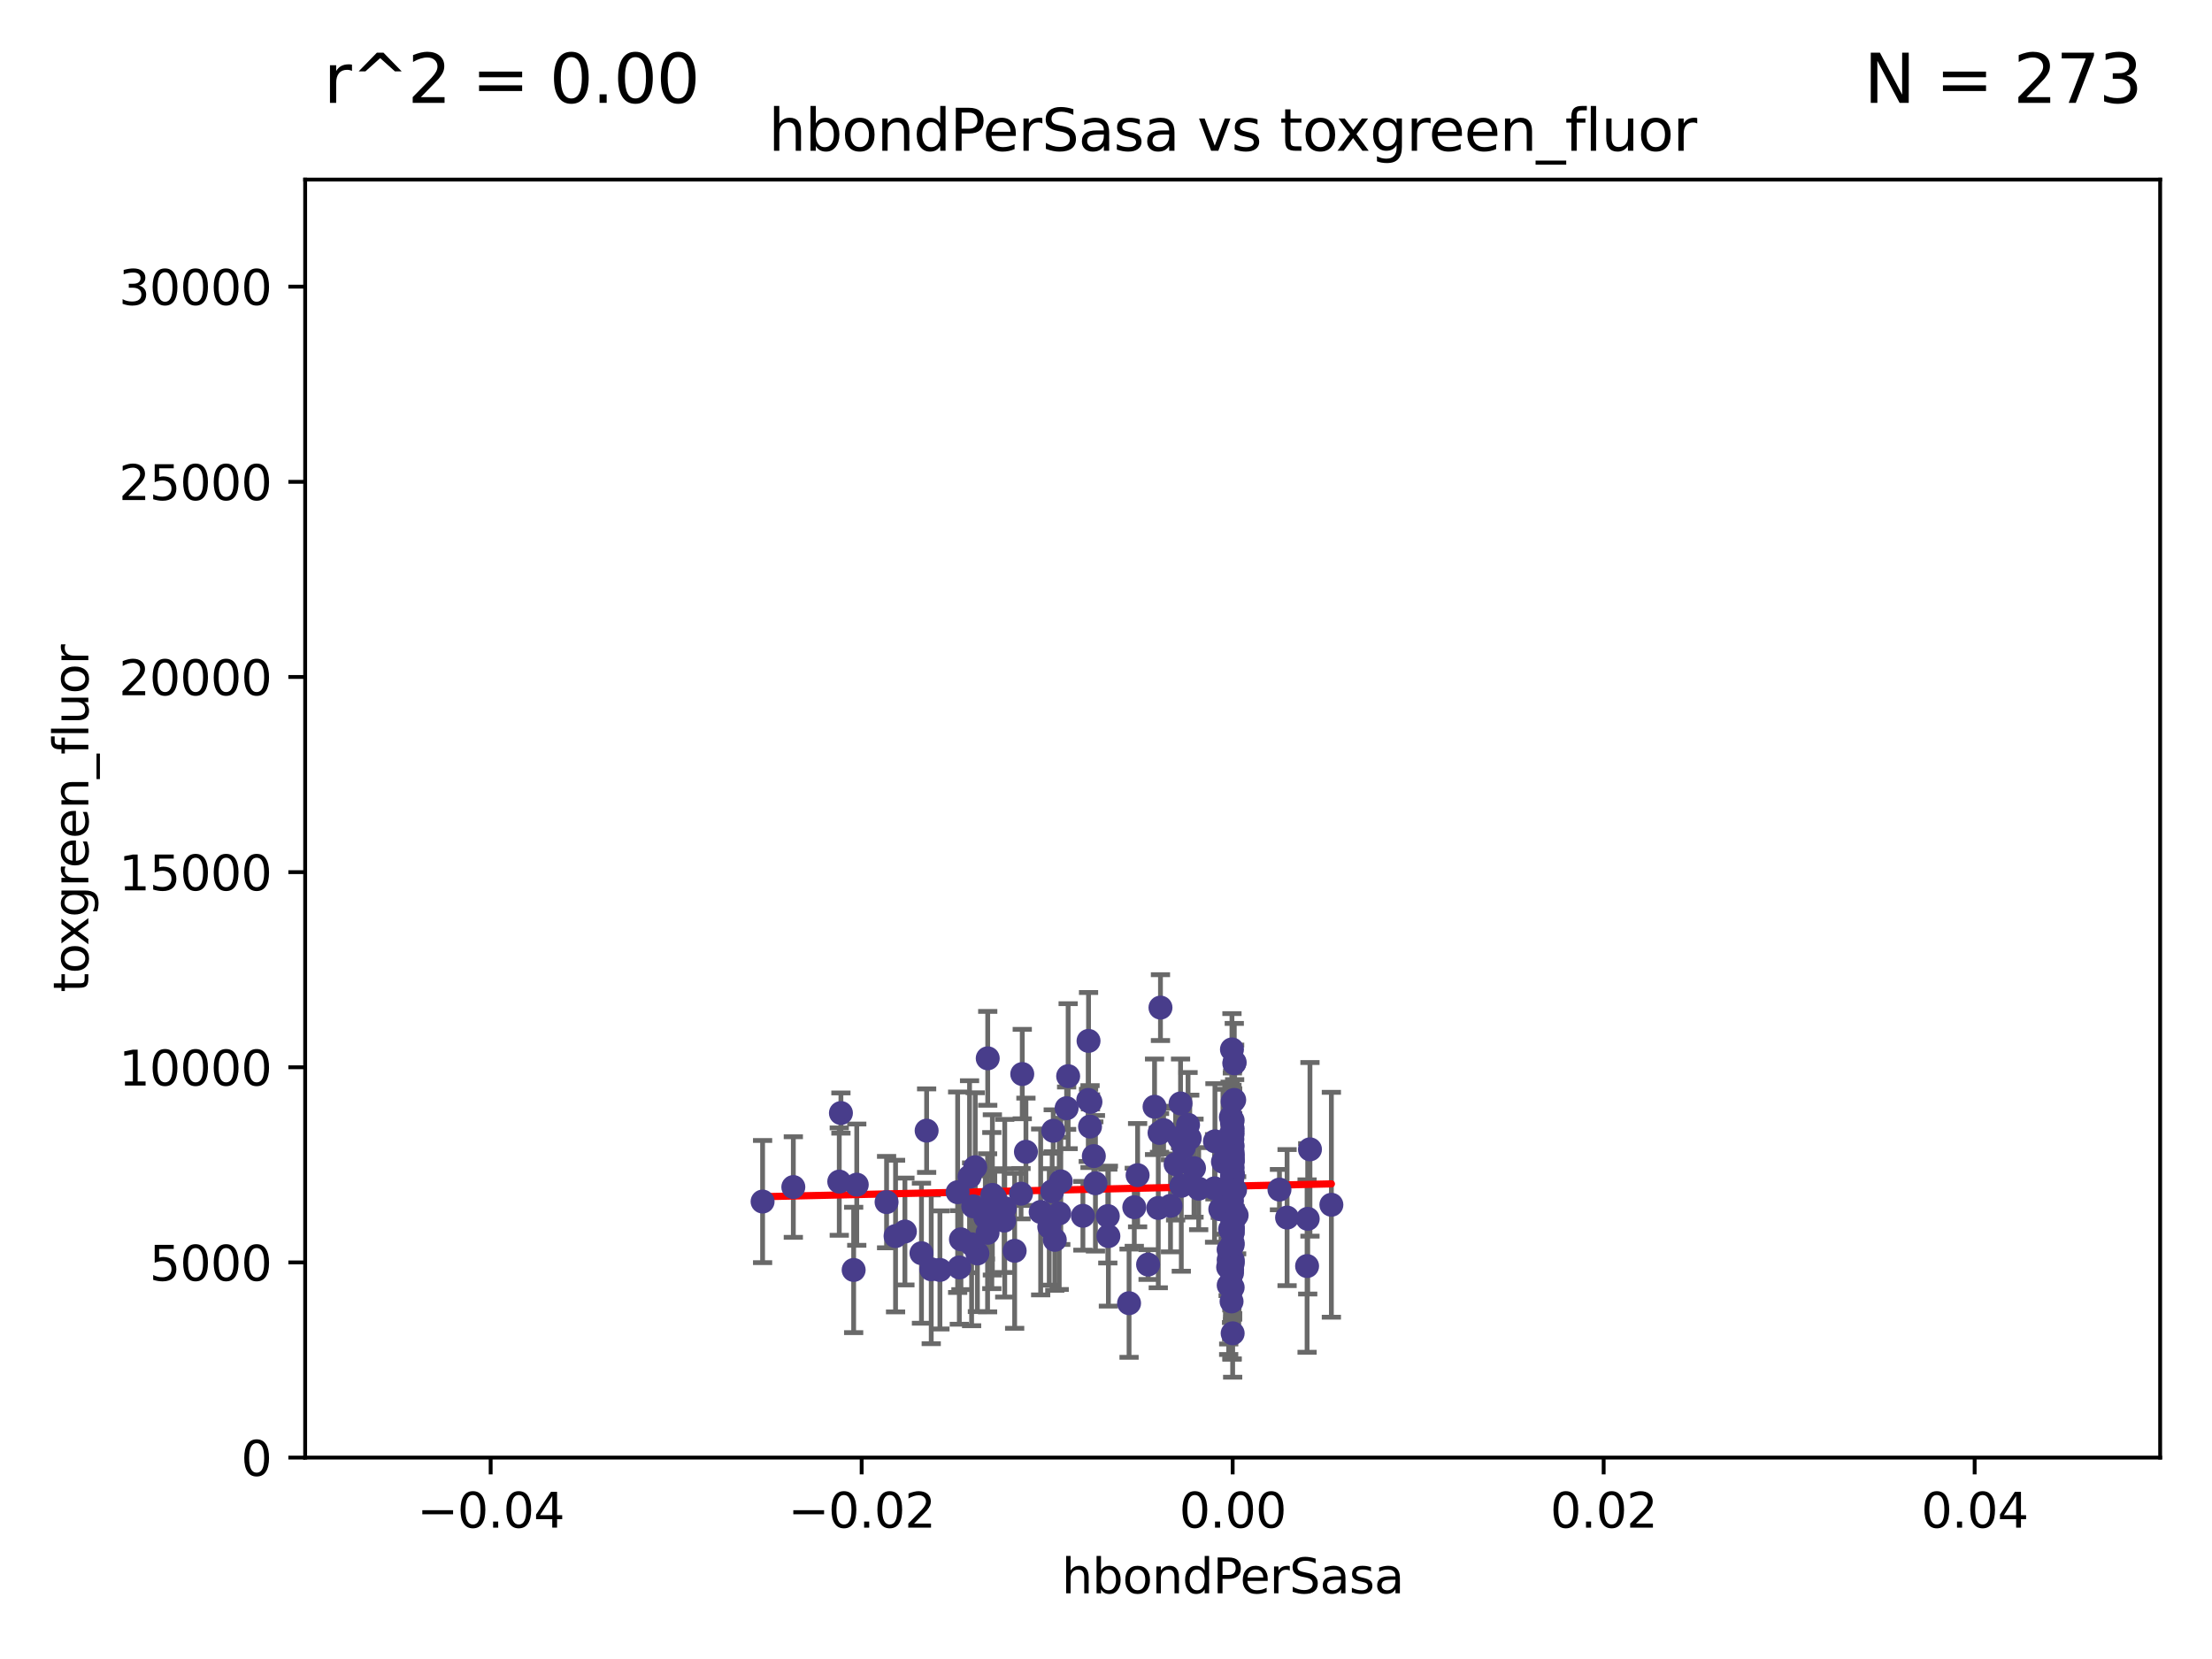 <?xml version="1.0" encoding="utf-8" standalone="no"?>
<!DOCTYPE svg PUBLIC "-//W3C//DTD SVG 1.1//EN"
  "http://www.w3.org/Graphics/SVG/1.1/DTD/svg11.dtd">
<svg xmlns:xlink="http://www.w3.org/1999/xlink" width="460.8pt" height="345.6pt" viewBox="0 0 460.8 345.6" xmlns="http://www.w3.org/2000/svg" version="1.1">
 <defs>
  <style type="text/css">*{stroke-linejoin: round; stroke-linecap: butt}</style>
 </defs>
 <g id="figure_1">
  <g id="patch_1">
   <path d="M 0 345.6 
L 460.8 345.6 
L 460.8 0 
L 0 0 
z
" style="fill: #ffffff"/>
  </g>
  <g id="axes_1">
   <g id="patch_2">
    <path d="M 63.571 303.64 
L 450 303.64 
L 450 37.411 
L 63.571 37.411 
z
" style="fill: #ffffff"/>
   </g>
   <g id="PathCollection_1">
    <defs>
     <path id="m00000ea85b" d="M 0 1.118 
C 0.297 1.118 0.581 1 0.791 0.791 
C 1 0.581 1.118 0.297 1.118 0 
C 1.118 -0.297 1 -0.581 0.791 -0.791 
C 0.581 -1 0.297 -1.118 0 -1.118 
C -0.297 -1.118 -0.581 -1 -0.791 -0.791 
C -1 -0.581 -1.118 -0.297 -1.118 0 
C -1.118 0.297 -1 0.581 -0.791 0.791 
C -0.581 1 -0.297 1.118 0 1.118 
z
" style="stroke: #483d8b"/>
    </defs>
    <g clip-path="url(#p15e215b794)">
     <use xlink:href="#m00000ea85b" x="165.265" y="247.285" style="fill: #483d8b; stroke: #483d8b"/>
     <use xlink:href="#m00000ea85b" x="199.496" y="248.361" style="fill: #483d8b; stroke: #483d8b"/>
     <use xlink:href="#m00000ea85b" x="184.691" y="250.42" style="fill: #483d8b; stroke: #483d8b"/>
     <use xlink:href="#m00000ea85b" x="241.29" y="251.642" style="fill: #483d8b; stroke: #483d8b"/>
     <use xlink:href="#m00000ea85b" x="175.18" y="231.869" style="fill: #483d8b; stroke: #483d8b"/>
     <use xlink:href="#m00000ea85b" x="220.981" y="246.102" style="fill: #483d8b; stroke: #483d8b"/>
     <use xlink:href="#m00000ea85b" x="202.745" y="251.3" style="fill: #483d8b; stroke: #483d8b"/>
     <use xlink:href="#m00000ea85b" x="211.371" y="260.567" style="fill: #483d8b; stroke: #483d8b"/>
     <use xlink:href="#m00000ea85b" x="268.123" y="253.646" style="fill: #483d8b; stroke: #483d8b"/>
     <use xlink:href="#m00000ea85b" x="256.786" y="241.661" style="fill: #483d8b; stroke: #483d8b"/>
     <use xlink:href="#m00000ea85b" x="205.731" y="256.819" style="fill: #483d8b; stroke: #483d8b"/>
     <use xlink:href="#m00000ea85b" x="174.834" y="246.147" style="fill: #483d8b; stroke: #483d8b"/>
     <use xlink:href="#m00000ea85b" x="256.786" y="255.897" style="fill: #483d8b; stroke: #483d8b"/>
     <use xlink:href="#m00000ea85b" x="207.235" y="249.468" style="fill: #483d8b; stroke: #483d8b"/>
     <use xlink:href="#m00000ea85b" x="177.832" y="264.555" style="fill: #483d8b; stroke: #483d8b"/>
     <use xlink:href="#m00000ea85b" x="272.29" y="263.743" style="fill: #483d8b; stroke: #483d8b"/>
     <use xlink:href="#m00000ea85b" x="241.554" y="236.008" style="fill: #483d8b; stroke: #483d8b"/>
     <use xlink:href="#m00000ea85b" x="247.493" y="234.322" style="fill: #483d8b; stroke: #483d8b"/>
     <use xlink:href="#m00000ea85b" x="178.479" y="246.788" style="fill: #483d8b; stroke: #483d8b"/>
     <use xlink:href="#m00000ea85b" x="256.217" y="249.605" style="fill: #483d8b; stroke: #483d8b"/>
     <use xlink:href="#m00000ea85b" x="222.515" y="224.187" style="fill: #483d8b; stroke: #483d8b"/>
     <use xlink:href="#m00000ea85b" x="272.421" y="253.904" style="fill: #483d8b; stroke: #483d8b"/>
     <use xlink:href="#m00000ea85b" x="256.669" y="264.46" style="fill: #483d8b; stroke: #483d8b"/>
     <use xlink:href="#m00000ea85b" x="256.786" y="233.412" style="fill: #483d8b; stroke: #483d8b"/>
     <use xlink:href="#m00000ea85b" x="205.762" y="220.468" style="fill: #483d8b; stroke: #483d8b"/>
     <use xlink:href="#m00000ea85b" x="256.786" y="240.707" style="fill: #483d8b; stroke: #483d8b"/>
     <use xlink:href="#m00000ea85b" x="256.255" y="256.091" style="fill: #483d8b; stroke: #483d8b"/>
     <use xlink:href="#m00000ea85b" x="256.647" y="265.203" style="fill: #483d8b; stroke: #483d8b"/>
     <use xlink:href="#m00000ea85b" x="277.35" y="250.974" style="fill: #483d8b; stroke: #483d8b"/>
     <use xlink:href="#m00000ea85b" x="227.864" y="240.835" style="fill: #483d8b; stroke: #483d8b"/>
     <use xlink:href="#m00000ea85b" x="256.656" y="244.972" style="fill: #483d8b; stroke: #483d8b"/>
     <use xlink:href="#m00000ea85b" x="193.993" y="264.416" style="fill: #483d8b; stroke: #483d8b"/>
     <use xlink:href="#m00000ea85b" x="249.708" y="247.618" style="fill: #483d8b; stroke: #483d8b"/>
     <use xlink:href="#m00000ea85b" x="205.261" y="253.562" style="fill: #483d8b; stroke: #483d8b"/>
     <use xlink:href="#m00000ea85b" x="209.304" y="251.695" style="fill: #483d8b; stroke: #483d8b"/>
     <use xlink:href="#m00000ea85b" x="256.258" y="236.574" style="fill: #483d8b; stroke: #483d8b"/>
     <use xlink:href="#m00000ea85b" x="199.845" y="264.033" style="fill: #483d8b; stroke: #483d8b"/>
     <use xlink:href="#m00000ea85b" x="255.844" y="263.976" style="fill: #483d8b; stroke: #483d8b"/>
     <use xlink:href="#m00000ea85b" x="255.955" y="262.448" style="fill: #483d8b; stroke: #483d8b"/>
     <use xlink:href="#m00000ea85b" x="230.898" y="257.506" style="fill: #483d8b; stroke: #483d8b"/>
     <use xlink:href="#m00000ea85b" x="216.791" y="252.473" style="fill: #483d8b; stroke: #483d8b"/>
     <use xlink:href="#m00000ea85b" x="256.584" y="263.343" style="fill: #483d8b; stroke: #483d8b"/>
     <use xlink:href="#m00000ea85b" x="255.962" y="267.739" style="fill: #483d8b; stroke: #483d8b"/>
     <use xlink:href="#m00000ea85b" x="256.786" y="258.907" style="fill: #483d8b; stroke: #483d8b"/>
     <use xlink:href="#m00000ea85b" x="206.616" y="252.182" style="fill: #483d8b; stroke: #483d8b"/>
     <use xlink:href="#m00000ea85b" x="203.609" y="261.119" style="fill: #483d8b; stroke: #483d8b"/>
     <use xlink:href="#m00000ea85b" x="219.186" y="248.169" style="fill: #483d8b; stroke: #483d8b"/>
     <use xlink:href="#m00000ea85b" x="220.655" y="252.773" style="fill: #483d8b; stroke: #483d8b"/>
     <use xlink:href="#m00000ea85b" x="256.417" y="232.719" style="fill: #483d8b; stroke: #483d8b"/>
     <use xlink:href="#m00000ea85b" x="256.786" y="236.142" style="fill: #483d8b; stroke: #483d8b"/>
     <use xlink:href="#m00000ea85b" x="245.931" y="229.871" style="fill: #483d8b; stroke: #483d8b"/>
     <use xlink:href="#m00000ea85b" x="256.65" y="233.896" style="fill: #483d8b; stroke: #483d8b"/>
     <use xlink:href="#m00000ea85b" x="225.588" y="253.273" style="fill: #483d8b; stroke: #483d8b"/>
     <use xlink:href="#m00000ea85b" x="256.786" y="247.086" style="fill: #483d8b; stroke: #483d8b"/>
     <use xlink:href="#m00000ea85b" x="203.159" y="243.152" style="fill: #483d8b; stroke: #483d8b"/>
     <use xlink:href="#m00000ea85b" x="257.196" y="253.736" style="fill: #483d8b; stroke: #483d8b"/>
     <use xlink:href="#m00000ea85b" x="254.764" y="242.015" style="fill: #483d8b; stroke: #483d8b"/>
     <use xlink:href="#m00000ea85b" x="228.201" y="246.499" style="fill: #483d8b; stroke: #483d8b"/>
     <use xlink:href="#m00000ea85b" x="256.786" y="268.192" style="fill: #483d8b; stroke: #483d8b"/>
     <use xlink:href="#m00000ea85b" x="256.653" y="242.634" style="fill: #483d8b; stroke: #483d8b"/>
     <use xlink:href="#m00000ea85b" x="212.955" y="223.744" style="fill: #483d8b; stroke: #483d8b"/>
     <use xlink:href="#m00000ea85b" x="191.958" y="261.065" style="fill: #483d8b; stroke: #483d8b"/>
     <use xlink:href="#m00000ea85b" x="219.407" y="235.562" style="fill: #483d8b; stroke: #483d8b"/>
     <use xlink:href="#m00000ea85b" x="226.763" y="216.838" style="fill: #483d8b; stroke: #483d8b"/>
     <use xlink:href="#m00000ea85b" x="256.786" y="244.804" style="fill: #483d8b; stroke: #483d8b"/>
     <use xlink:href="#m00000ea85b" x="213.721" y="239.939" style="fill: #483d8b; stroke: #483d8b"/>
     <use xlink:href="#m00000ea85b" x="239.169" y="263.43" style="fill: #483d8b; stroke: #483d8b"/>
     <use xlink:href="#m00000ea85b" x="256.786" y="259.34" style="fill: #483d8b; stroke: #483d8b"/>
     <use xlink:href="#m00000ea85b" x="245.661" y="237.062" style="fill: #483d8b; stroke: #483d8b"/>
     <use xlink:href="#m00000ea85b" x="257.198" y="221.298" style="fill: #483d8b; stroke: #483d8b"/>
     <use xlink:href="#m00000ea85b" x="236.293" y="251.486" style="fill: #483d8b; stroke: #483d8b"/>
     <use xlink:href="#m00000ea85b" x="272.89" y="239.428" style="fill: #483d8b; stroke: #483d8b"/>
     <use xlink:href="#m00000ea85b" x="257.614" y="253.158" style="fill: #483d8b; stroke: #483d8b"/>
     <use xlink:href="#m00000ea85b" x="240.515" y="230.561" style="fill: #483d8b; stroke: #483d8b"/>
     <use xlink:href="#m00000ea85b" x="227.161" y="229.541" style="fill: #483d8b; stroke: #483d8b"/>
     <use xlink:href="#m00000ea85b" x="201.975" y="245.133" style="fill: #483d8b; stroke: #483d8b"/>
     <use xlink:href="#m00000ea85b" x="256.786" y="262.511" style="fill: #483d8b; stroke: #483d8b"/>
     <use xlink:href="#m00000ea85b" x="188.51" y="256.548" style="fill: #483d8b; stroke: #483d8b"/>
     <use xlink:href="#m00000ea85b" x="256.786" y="240.025" style="fill: #483d8b; stroke: #483d8b"/>
     <use xlink:href="#m00000ea85b" x="248.733" y="243.346" style="fill: #483d8b; stroke: #483d8b"/>
     <use xlink:href="#m00000ea85b" x="257.123" y="221.507" style="fill: #483d8b; stroke: #483d8b"/>
     <use xlink:href="#m00000ea85b" x="209.186" y="254.279" style="fill: #483d8b; stroke: #483d8b"/>
     <use xlink:href="#m00000ea85b" x="256.723" y="237.308" style="fill: #483d8b; stroke: #483d8b"/>
     <use xlink:href="#m00000ea85b" x="242.397" y="235.425" style="fill: #483d8b; stroke: #483d8b"/>
     <use xlink:href="#m00000ea85b" x="218.581" y="255.584" style="fill: #483d8b; stroke: #483d8b"/>
     <use xlink:href="#m00000ea85b" x="256.786" y="256.003" style="fill: #483d8b; stroke: #483d8b"/>
     <use xlink:href="#m00000ea85b" x="256.786" y="263.232" style="fill: #483d8b; stroke: #483d8b"/>
     <use xlink:href="#m00000ea85b" x="227.073" y="234.685" style="fill: #483d8b; stroke: #483d8b"/>
     <use xlink:href="#m00000ea85b" x="206.729" y="248.919" style="fill: #483d8b; stroke: #483d8b"/>
     <use xlink:href="#m00000ea85b" x="253.096" y="237.76" style="fill: #483d8b; stroke: #483d8b"/>
     <use xlink:href="#m00000ea85b" x="256.786" y="229.495" style="fill: #483d8b; stroke: #483d8b"/>
     <use xlink:href="#m00000ea85b" x="256.786" y="244.442" style="fill: #483d8b; stroke: #483d8b"/>
     <use xlink:href="#m00000ea85b" x="241.747" y="209.902" style="fill: #483d8b; stroke: #483d8b"/>
     <use xlink:href="#m00000ea85b" x="212.7" y="248.668" style="fill: #483d8b; stroke: #483d8b"/>
     <use xlink:href="#m00000ea85b" x="195.804" y="264.548" style="fill: #483d8b; stroke: #483d8b"/>
     <use xlink:href="#m00000ea85b" x="256.786" y="256.804" style="fill: #483d8b; stroke: #483d8b"/>
     <use xlink:href="#m00000ea85b" x="256.638" y="250.147" style="fill: #483d8b; stroke: #483d8b"/>
     <use xlink:href="#m00000ea85b" x="256.62" y="253.703" style="fill: #483d8b; stroke: #483d8b"/>
     <use xlink:href="#m00000ea85b" x="226.708" y="229.137" style="fill: #483d8b; stroke: #483d8b"/>
     <use xlink:href="#m00000ea85b" x="266.536" y="247.816" style="fill: #483d8b; stroke: #483d8b"/>
     <use xlink:href="#m00000ea85b" x="256.786" y="242.024" style="fill: #483d8b; stroke: #483d8b"/>
     <use xlink:href="#m00000ea85b" x="202.405" y="259.208" style="fill: #483d8b; stroke: #483d8b"/>
     <use xlink:href="#m00000ea85b" x="200.181" y="258.174" style="fill: #483d8b; stroke: #483d8b"/>
     <use xlink:href="#m00000ea85b" x="193.034" y="235.535" style="fill: #483d8b; stroke: #483d8b"/>
     <use xlink:href="#m00000ea85b" x="253.019" y="247.556" style="fill: #483d8b; stroke: #483d8b"/>
     <use xlink:href="#m00000ea85b" x="256.786" y="277.753" style="fill: #483d8b; stroke: #483d8b"/>
     <use xlink:href="#m00000ea85b" x="256.786" y="244.905" style="fill: #483d8b; stroke: #483d8b"/>
     <use xlink:href="#m00000ea85b" x="246.614" y="239.034" style="fill: #483d8b; stroke: #483d8b"/>
     <use xlink:href="#m00000ea85b" x="158.862" y="250.304" style="fill: #483d8b; stroke: #483d8b"/>
     <use xlink:href="#m00000ea85b" x="256.786" y="262.848" style="fill: #483d8b; stroke: #483d8b"/>
     <use xlink:href="#m00000ea85b" x="256.786" y="248.38" style="fill: #483d8b; stroke: #483d8b"/>
     <use xlink:href="#m00000ea85b" x="230.777" y="253.337" style="fill: #483d8b; stroke: #483d8b"/>
     <use xlink:href="#m00000ea85b" x="255.943" y="260.299" style="fill: #483d8b; stroke: #483d8b"/>
     <use xlink:href="#m00000ea85b" x="254.208" y="251.904" style="fill: #483d8b; stroke: #483d8b"/>
     <use xlink:href="#m00000ea85b" x="256.786" y="247.067" style="fill: #483d8b; stroke: #483d8b"/>
     <use xlink:href="#m00000ea85b" x="247.846" y="237.103" style="fill: #483d8b; stroke: #483d8b"/>
     <use xlink:href="#m00000ea85b" x="243.838" y="251.198" style="fill: #483d8b; stroke: #483d8b"/>
     <use xlink:href="#m00000ea85b" x="246.085" y="247.032" style="fill: #483d8b; stroke: #483d8b"/>
     <use xlink:href="#m00000ea85b" x="222.196" y="230.856" style="fill: #483d8b; stroke: #483d8b"/>
     <use xlink:href="#m00000ea85b" x="219.733" y="258.282" style="fill: #483d8b; stroke: #483d8b"/>
     <use xlink:href="#m00000ea85b" x="256.786" y="246.97" style="fill: #483d8b; stroke: #483d8b"/>
     <use xlink:href="#m00000ea85b" x="235.204" y="271.479" style="fill: #483d8b; stroke: #483d8b"/>
     <use xlink:href="#m00000ea85b" x="256.786" y="238.713" style="fill: #483d8b; stroke: #483d8b"/>
     <use xlink:href="#m00000ea85b" x="256.786" y="235.15" style="fill: #483d8b; stroke: #483d8b"/>
     <use xlink:href="#m00000ea85b" x="256.786" y="256.752" style="fill: #483d8b; stroke: #483d8b"/>
     <use xlink:href="#m00000ea85b" x="244.901" y="242.515" style="fill: #483d8b; stroke: #483d8b"/>
     <use xlink:href="#m00000ea85b" x="236.985" y="244.809" style="fill: #483d8b; stroke: #483d8b"/>
     <use xlink:href="#m00000ea85b" x="256.786" y="255.556" style="fill: #483d8b; stroke: #483d8b"/>
     <use xlink:href="#m00000ea85b" x="256.786" y="243.27" style="fill: #483d8b; stroke: #483d8b"/>
     <use xlink:href="#m00000ea85b" x="257.096" y="252.284" style="fill: #483d8b; stroke: #483d8b"/>
     <use xlink:href="#m00000ea85b" x="256.786" y="254.065" style="fill: #483d8b; stroke: #483d8b"/>
     <use xlink:href="#m00000ea85b" x="256.639" y="218.611" style="fill: #483d8b; stroke: #483d8b"/>
     <use xlink:href="#m00000ea85b" x="256.588" y="251.874" style="fill: #483d8b; stroke: #483d8b"/>
     <use xlink:href="#m00000ea85b" x="257.104" y="229.134" style="fill: #483d8b; stroke: #483d8b"/>
     <use xlink:href="#m00000ea85b" x="257.287" y="247.873" style="fill: #483d8b; stroke: #483d8b"/>
     <use xlink:href="#m00000ea85b" x="256.557" y="271.113" style="fill: #483d8b; stroke: #483d8b"/>
     <use xlink:href="#m00000ea85b" x="186.562" y="257.494" style="fill: #483d8b; stroke: #483d8b"/>
     <use xlink:href="#m00000ea85b" x="256.786" y="240.879" style="fill: #483d8b; stroke: #483d8b"/>
     <use xlink:href="#m00000ea85b" x="256.786" y="241.764" style="fill: #483d8b; stroke: #483d8b"/>
     <use xlink:href="#m00000ea85b" x="256.786" y="248.006" style="fill: #483d8b; stroke: #483d8b"/>
    </g>
   </g>
   <g id="matplotlib.axis_1">
    <g id="xtick_1">
     <g id="line2d_1">
      <defs>
       <path id="m7f69f79ab3" d="M 0 0 
L 0 3.5 
" style="stroke: #000000; stroke-width: 0.8"/>
      </defs>
      <g>
       <use xlink:href="#m7f69f79ab3" x="102.214" y="303.64" style="stroke: #000000; stroke-width: 0.8"/>
      </g>
     </g>
     <g id="text_1">
      <!-- −0.04 -->
      <g transform="translate(86.891 318.238)scale(0.1 -0.1)">
       <defs>
        <path id="DejaVuSans-2212" d="M 678 2272 
L 4684 2272 
L 4684 1741 
L 678 1741 
L 678 2272 
z
" transform="scale(0.016)"/>
        <path id="DejaVuSans-30" d="M 2034 4250 
Q 1547 4250 1301 3770 
Q 1056 3291 1056 2328 
Q 1056 1369 1301 889 
Q 1547 409 2034 409 
Q 2525 409 2770 889 
Q 3016 1369 3016 2328 
Q 3016 3291 2770 3770 
Q 2525 4250 2034 4250 
z
M 2034 4750 
Q 2819 4750 3233 4129 
Q 3647 3509 3647 2328 
Q 3647 1150 3233 529 
Q 2819 -91 2034 -91 
Q 1250 -91 836 529 
Q 422 1150 422 2328 
Q 422 3509 836 4129 
Q 1250 4750 2034 4750 
z
" transform="scale(0.016)"/>
        <path id="DejaVuSans-2e" d="M 684 794 
L 1344 794 
L 1344 0 
L 684 0 
L 684 794 
z
" transform="scale(0.016)"/>
        <path id="DejaVuSans-34" d="M 2419 4116 
L 825 1625 
L 2419 1625 
L 2419 4116 
z
M 2253 4666 
L 3047 4666 
L 3047 1625 
L 3713 1625 
L 3713 1100 
L 3047 1100 
L 3047 0 
L 2419 0 
L 2419 1100 
L 313 1100 
L 313 1709 
L 2253 4666 
z
" transform="scale(0.016)"/>
       </defs>
       <use xlink:href="#DejaVuSans-2212"/>
       <use xlink:href="#DejaVuSans-30" x="83.789"/>
       <use xlink:href="#DejaVuSans-2e" x="147.412"/>
       <use xlink:href="#DejaVuSans-30" x="179.199"/>
       <use xlink:href="#DejaVuSans-34" x="242.822"/>
      </g>
     </g>
    </g>
    <g id="xtick_2">
     <g id="line2d_2">
      <g>
       <use xlink:href="#m7f69f79ab3" x="179.5" y="303.64" style="stroke: #000000; stroke-width: 0.8"/>
      </g>
     </g>
     <g id="text_2">
      <!-- −0.02 -->
      <g transform="translate(164.177 318.238)scale(0.1 -0.1)">
       <defs>
        <path id="DejaVuSans-32" d="M 1228 531 
L 3431 531 
L 3431 0 
L 469 0 
L 469 531 
Q 828 903 1448 1529 
Q 2069 2156 2228 2338 
Q 2531 2678 2651 2914 
Q 2772 3150 2772 3378 
Q 2772 3750 2511 3984 
Q 2250 4219 1831 4219 
Q 1534 4219 1204 4116 
Q 875 4013 500 3803 
L 500 4441 
Q 881 4594 1212 4672 
Q 1544 4750 1819 4750 
Q 2544 4750 2975 4387 
Q 3406 4025 3406 3419 
Q 3406 3131 3298 2873 
Q 3191 2616 2906 2266 
Q 2828 2175 2409 1742 
Q 1991 1309 1228 531 
z
" transform="scale(0.016)"/>
       </defs>
       <use xlink:href="#DejaVuSans-2212"/>
       <use xlink:href="#DejaVuSans-30" x="83.789"/>
       <use xlink:href="#DejaVuSans-2e" x="147.412"/>
       <use xlink:href="#DejaVuSans-30" x="179.199"/>
       <use xlink:href="#DejaVuSans-32" x="242.822"/>
      </g>
     </g>
    </g>
    <g id="xtick_3">
     <g id="line2d_3">
      <g>
       <use xlink:href="#m7f69f79ab3" x="256.786" y="303.64" style="stroke: #000000; stroke-width: 0.8"/>
      </g>
     </g>
     <g id="text_3">
      <!-- 0.00 -->
      <g transform="translate(245.653 318.238)scale(0.1 -0.1)">
       <use xlink:href="#DejaVuSans-30"/>
       <use xlink:href="#DejaVuSans-2e" x="63.623"/>
       <use xlink:href="#DejaVuSans-30" x="95.41"/>
       <use xlink:href="#DejaVuSans-30" x="159.033"/>
      </g>
     </g>
    </g>
    <g id="xtick_4">
     <g id="line2d_4">
      <g>
       <use xlink:href="#m7f69f79ab3" x="334.071" y="303.64" style="stroke: #000000; stroke-width: 0.8"/>
      </g>
     </g>
     <g id="text_4">
      <!-- 0.02 -->
      <g transform="translate(322.939 318.238)scale(0.1 -0.1)">
       <use xlink:href="#DejaVuSans-30"/>
       <use xlink:href="#DejaVuSans-2e" x="63.623"/>
       <use xlink:href="#DejaVuSans-30" x="95.41"/>
       <use xlink:href="#DejaVuSans-32" x="159.033"/>
      </g>
     </g>
    </g>
    <g id="xtick_5">
     <g id="line2d_5">
      <g>
       <use xlink:href="#m7f69f79ab3" x="411.357" y="303.64" style="stroke: #000000; stroke-width: 0.8"/>
      </g>
     </g>
     <g id="text_5">
      <!-- 0.04 -->
      <g transform="translate(400.224 318.238)scale(0.1 -0.1)">
       <use xlink:href="#DejaVuSans-30"/>
       <use xlink:href="#DejaVuSans-2e" x="63.623"/>
       <use xlink:href="#DejaVuSans-30" x="95.41"/>
       <use xlink:href="#DejaVuSans-34" x="159.033"/>
      </g>
     </g>
    </g>
    <g id="text_6">
     <!-- hbondPerSasa -->
     <g transform="translate(221.168 331.917)scale(0.1 -0.1)">
      <defs>
       <path id="DejaVuSans-68" d="M 3513 2113 
L 3513 0 
L 2938 0 
L 2938 2094 
Q 2938 2591 2744 2837 
Q 2550 3084 2163 3084 
Q 1697 3084 1428 2787 
Q 1159 2491 1159 1978 
L 1159 0 
L 581 0 
L 581 4863 
L 1159 4863 
L 1159 2956 
Q 1366 3272 1645 3428 
Q 1925 3584 2291 3584 
Q 2894 3584 3203 3211 
Q 3513 2838 3513 2113 
z
" transform="scale(0.016)"/>
       <path id="DejaVuSans-62" d="M 3116 1747 
Q 3116 2381 2855 2742 
Q 2594 3103 2138 3103 
Q 1681 3103 1420 2742 
Q 1159 2381 1159 1747 
Q 1159 1113 1420 752 
Q 1681 391 2138 391 
Q 2594 391 2855 752 
Q 3116 1113 3116 1747 
z
M 1159 2969 
Q 1341 3281 1617 3432 
Q 1894 3584 2278 3584 
Q 2916 3584 3314 3078 
Q 3713 2572 3713 1747 
Q 3713 922 3314 415 
Q 2916 -91 2278 -91 
Q 1894 -91 1617 61 
Q 1341 213 1159 525 
L 1159 0 
L 581 0 
L 581 4863 
L 1159 4863 
L 1159 2969 
z
" transform="scale(0.016)"/>
       <path id="DejaVuSans-6f" d="M 1959 3097 
Q 1497 3097 1228 2736 
Q 959 2375 959 1747 
Q 959 1119 1226 758 
Q 1494 397 1959 397 
Q 2419 397 2687 759 
Q 2956 1122 2956 1747 
Q 2956 2369 2687 2733 
Q 2419 3097 1959 3097 
z
M 1959 3584 
Q 2709 3584 3137 3096 
Q 3566 2609 3566 1747 
Q 3566 888 3137 398 
Q 2709 -91 1959 -91 
Q 1206 -91 779 398 
Q 353 888 353 1747 
Q 353 2609 779 3096 
Q 1206 3584 1959 3584 
z
" transform="scale(0.016)"/>
       <path id="DejaVuSans-6e" d="M 3513 2113 
L 3513 0 
L 2938 0 
L 2938 2094 
Q 2938 2591 2744 2837 
Q 2550 3084 2163 3084 
Q 1697 3084 1428 2787 
Q 1159 2491 1159 1978 
L 1159 0 
L 581 0 
L 581 3500 
L 1159 3500 
L 1159 2956 
Q 1366 3272 1645 3428 
Q 1925 3584 2291 3584 
Q 2894 3584 3203 3211 
Q 3513 2838 3513 2113 
z
" transform="scale(0.016)"/>
       <path id="DejaVuSans-64" d="M 2906 2969 
L 2906 4863 
L 3481 4863 
L 3481 0 
L 2906 0 
L 2906 525 
Q 2725 213 2448 61 
Q 2172 -91 1784 -91 
Q 1150 -91 751 415 
Q 353 922 353 1747 
Q 353 2572 751 3078 
Q 1150 3584 1784 3584 
Q 2172 3584 2448 3432 
Q 2725 3281 2906 2969 
z
M 947 1747 
Q 947 1113 1208 752 
Q 1469 391 1925 391 
Q 2381 391 2643 752 
Q 2906 1113 2906 1747 
Q 2906 2381 2643 2742 
Q 2381 3103 1925 3103 
Q 1469 3103 1208 2742 
Q 947 2381 947 1747 
z
" transform="scale(0.016)"/>
       <path id="DejaVuSans-50" d="M 1259 4147 
L 1259 2394 
L 2053 2394 
Q 2494 2394 2734 2622 
Q 2975 2850 2975 3272 
Q 2975 3691 2734 3919 
Q 2494 4147 2053 4147 
L 1259 4147 
z
M 628 4666 
L 2053 4666 
Q 2838 4666 3239 4311 
Q 3641 3956 3641 3272 
Q 3641 2581 3239 2228 
Q 2838 1875 2053 1875 
L 1259 1875 
L 1259 0 
L 628 0 
L 628 4666 
z
" transform="scale(0.016)"/>
       <path id="DejaVuSans-65" d="M 3597 1894 
L 3597 1613 
L 953 1613 
Q 991 1019 1311 708 
Q 1631 397 2203 397 
Q 2534 397 2845 478 
Q 3156 559 3463 722 
L 3463 178 
Q 3153 47 2828 -22 
Q 2503 -91 2169 -91 
Q 1331 -91 842 396 
Q 353 884 353 1716 
Q 353 2575 817 3079 
Q 1281 3584 2069 3584 
Q 2775 3584 3186 3129 
Q 3597 2675 3597 1894 
z
M 3022 2063 
Q 3016 2534 2758 2815 
Q 2500 3097 2075 3097 
Q 1594 3097 1305 2825 
Q 1016 2553 972 2059 
L 3022 2063 
z
" transform="scale(0.016)"/>
       <path id="DejaVuSans-72" d="M 2631 2963 
Q 2534 3019 2420 3045 
Q 2306 3072 2169 3072 
Q 1681 3072 1420 2755 
Q 1159 2438 1159 1844 
L 1159 0 
L 581 0 
L 581 3500 
L 1159 3500 
L 1159 2956 
Q 1341 3275 1631 3429 
Q 1922 3584 2338 3584 
Q 2397 3584 2469 3576 
Q 2541 3569 2628 3553 
L 2631 2963 
z
" transform="scale(0.016)"/>
       <path id="DejaVuSans-53" d="M 3425 4513 
L 3425 3897 
Q 3066 4069 2747 4153 
Q 2428 4238 2131 4238 
Q 1616 4238 1336 4038 
Q 1056 3838 1056 3469 
Q 1056 3159 1242 3001 
Q 1428 2844 1947 2747 
L 2328 2669 
Q 3034 2534 3370 2195 
Q 3706 1856 3706 1288 
Q 3706 609 3251 259 
Q 2797 -91 1919 -91 
Q 1588 -91 1214 -16 
Q 841 59 441 206 
L 441 856 
Q 825 641 1194 531 
Q 1563 422 1919 422 
Q 2459 422 2753 634 
Q 3047 847 3047 1241 
Q 3047 1584 2836 1778 
Q 2625 1972 2144 2069 
L 1759 2144 
Q 1053 2284 737 2584 
Q 422 2884 422 3419 
Q 422 4038 858 4394 
Q 1294 4750 2059 4750 
Q 2388 4750 2728 4690 
Q 3069 4631 3425 4513 
z
" transform="scale(0.016)"/>
       <path id="DejaVuSans-61" d="M 2194 1759 
Q 1497 1759 1228 1600 
Q 959 1441 959 1056 
Q 959 750 1161 570 
Q 1363 391 1709 391 
Q 2188 391 2477 730 
Q 2766 1069 2766 1631 
L 2766 1759 
L 2194 1759 
z
M 3341 1997 
L 3341 0 
L 2766 0 
L 2766 531 
Q 2569 213 2275 61 
Q 1981 -91 1556 -91 
Q 1019 -91 701 211 
Q 384 513 384 1019 
Q 384 1609 779 1909 
Q 1175 2209 1959 2209 
L 2766 2209 
L 2766 2266 
Q 2766 2663 2505 2880 
Q 2244 3097 1772 3097 
Q 1472 3097 1187 3025 
Q 903 2953 641 2809 
L 641 3341 
Q 956 3463 1253 3523 
Q 1550 3584 1831 3584 
Q 2591 3584 2966 3190 
Q 3341 2797 3341 1997 
z
" transform="scale(0.016)"/>
       <path id="DejaVuSans-73" d="M 2834 3397 
L 2834 2853 
Q 2591 2978 2328 3040 
Q 2066 3103 1784 3103 
Q 1356 3103 1142 2972 
Q 928 2841 928 2578 
Q 928 2378 1081 2264 
Q 1234 2150 1697 2047 
L 1894 2003 
Q 2506 1872 2764 1633 
Q 3022 1394 3022 966 
Q 3022 478 2636 193 
Q 2250 -91 1575 -91 
Q 1294 -91 989 -36 
Q 684 19 347 128 
L 347 722 
Q 666 556 975 473 
Q 1284 391 1588 391 
Q 1994 391 2212 530 
Q 2431 669 2431 922 
Q 2431 1156 2273 1281 
Q 2116 1406 1581 1522 
L 1381 1569 
Q 847 1681 609 1914 
Q 372 2147 372 2553 
Q 372 3047 722 3315 
Q 1072 3584 1716 3584 
Q 2034 3584 2315 3537 
Q 2597 3491 2834 3397 
z
" transform="scale(0.016)"/>
      </defs>
      <use xlink:href="#DejaVuSans-68"/>
      <use xlink:href="#DejaVuSans-62" x="63.379"/>
      <use xlink:href="#DejaVuSans-6f" x="126.855"/>
      <use xlink:href="#DejaVuSans-6e" x="188.037"/>
      <use xlink:href="#DejaVuSans-64" x="251.416"/>
      <use xlink:href="#DejaVuSans-50" x="314.893"/>
      <use xlink:href="#DejaVuSans-65" x="371.57"/>
      <use xlink:href="#DejaVuSans-72" x="433.094"/>
      <use xlink:href="#DejaVuSans-53" x="474.207"/>
      <use xlink:href="#DejaVuSans-61" x="537.684"/>
      <use xlink:href="#DejaVuSans-73" x="598.963"/>
      <use xlink:href="#DejaVuSans-61" x="651.062"/>
     </g>
    </g>
   </g>
   <g id="matplotlib.axis_2">
    <g id="ytick_1">
     <g id="line2d_6">
      <defs>
       <path id="m2ccce14e7e" d="M 0 0 
L -3.5 0 
" style="stroke: #000000; stroke-width: 0.8"/>
      </defs>
      <g>
       <use xlink:href="#m2ccce14e7e" x="63.571" y="303.64" style="stroke: #000000; stroke-width: 0.8"/>
      </g>
     </g>
     <g id="text_7">
      <!-- 0 -->
      <g transform="translate(50.209 307.439)scale(0.1 -0.1)">
       <use xlink:href="#DejaVuSans-30"/>
      </g>
     </g>
    </g>
    <g id="ytick_2">
     <g id="line2d_7">
      <g>
       <use xlink:href="#m2ccce14e7e" x="63.571" y="262.986" style="stroke: #000000; stroke-width: 0.8"/>
      </g>
     </g>
     <g id="text_8">
      <!-- 5000 -->
      <g transform="translate(31.121 266.786)scale(0.1 -0.1)">
       <defs>
        <path id="DejaVuSans-35" d="M 691 4666 
L 3169 4666 
L 3169 4134 
L 1269 4134 
L 1269 2991 
Q 1406 3038 1543 3061 
Q 1681 3084 1819 3084 
Q 2600 3084 3056 2656 
Q 3513 2228 3513 1497 
Q 3513 744 3044 326 
Q 2575 -91 1722 -91 
Q 1428 -91 1123 -41 
Q 819 9 494 109 
L 494 744 
Q 775 591 1075 516 
Q 1375 441 1709 441 
Q 2250 441 2565 725 
Q 2881 1009 2881 1497 
Q 2881 1984 2565 2268 
Q 2250 2553 1709 2553 
Q 1456 2553 1204 2497 
Q 953 2441 691 2322 
L 691 4666 
z
" transform="scale(0.016)"/>
       </defs>
       <use xlink:href="#DejaVuSans-35"/>
       <use xlink:href="#DejaVuSans-30" x="63.623"/>
       <use xlink:href="#DejaVuSans-30" x="127.246"/>
       <use xlink:href="#DejaVuSans-30" x="190.869"/>
      </g>
     </g>
    </g>
    <g id="ytick_3">
     <g id="line2d_8">
      <g>
       <use xlink:href="#m2ccce14e7e" x="63.571" y="222.333" style="stroke: #000000; stroke-width: 0.8"/>
      </g>
     </g>
     <g id="text_9">
      <!-- 10000 -->
      <g transform="translate(24.759 226.132)scale(0.1 -0.1)">
       <defs>
        <path id="DejaVuSans-31" d="M 794 531 
L 1825 531 
L 1825 4091 
L 703 3866 
L 703 4441 
L 1819 4666 
L 2450 4666 
L 2450 531 
L 3481 531 
L 3481 0 
L 794 0 
L 794 531 
z
" transform="scale(0.016)"/>
       </defs>
       <use xlink:href="#DejaVuSans-31"/>
       <use xlink:href="#DejaVuSans-30" x="63.623"/>
       <use xlink:href="#DejaVuSans-30" x="127.246"/>
       <use xlink:href="#DejaVuSans-30" x="190.869"/>
       <use xlink:href="#DejaVuSans-30" x="254.492"/>
      </g>
     </g>
    </g>
    <g id="ytick_4">
     <g id="line2d_9">
      <g>
       <use xlink:href="#m2ccce14e7e" x="63.571" y="181.679" style="stroke: #000000; stroke-width: 0.8"/>
      </g>
     </g>
     <g id="text_10">
      <!-- 15000 -->
      <g transform="translate(24.759 185.478)scale(0.1 -0.1)">
       <use xlink:href="#DejaVuSans-31"/>
       <use xlink:href="#DejaVuSans-35" x="63.623"/>
       <use xlink:href="#DejaVuSans-30" x="127.246"/>
       <use xlink:href="#DejaVuSans-30" x="190.869"/>
       <use xlink:href="#DejaVuSans-30" x="254.492"/>
      </g>
     </g>
    </g>
    <g id="ytick_5">
     <g id="line2d_10">
      <g>
       <use xlink:href="#m2ccce14e7e" x="63.571" y="141.026" style="stroke: #000000; stroke-width: 0.8"/>
      </g>
     </g>
     <g id="text_11">
      <!-- 20000 -->
      <g transform="translate(24.759 144.825)scale(0.1 -0.1)">
       <use xlink:href="#DejaVuSans-32"/>
       <use xlink:href="#DejaVuSans-30" x="63.623"/>
       <use xlink:href="#DejaVuSans-30" x="127.246"/>
       <use xlink:href="#DejaVuSans-30" x="190.869"/>
       <use xlink:href="#DejaVuSans-30" x="254.492"/>
      </g>
     </g>
    </g>
    <g id="ytick_6">
     <g id="line2d_11">
      <g>
       <use xlink:href="#m2ccce14e7e" x="63.571" y="100.372" style="stroke: #000000; stroke-width: 0.8"/>
      </g>
     </g>
     <g id="text_12">
      <!-- 25000 -->
      <g transform="translate(24.759 104.171)scale(0.1 -0.1)">
       <use xlink:href="#DejaVuSans-32"/>
       <use xlink:href="#DejaVuSans-35" x="63.623"/>
       <use xlink:href="#DejaVuSans-30" x="127.246"/>
       <use xlink:href="#DejaVuSans-30" x="190.869"/>
       <use xlink:href="#DejaVuSans-30" x="254.492"/>
      </g>
     </g>
    </g>
    <g id="ytick_7">
     <g id="line2d_12">
      <g>
       <use xlink:href="#m2ccce14e7e" x="63.571" y="59.718" style="stroke: #000000; stroke-width: 0.8"/>
      </g>
     </g>
     <g id="text_13">
      <!-- 30000 -->
      <g transform="translate(24.759 63.518)scale(0.1 -0.1)">
       <defs>
        <path id="DejaVuSans-33" d="M 2597 2516 
Q 3050 2419 3304 2112 
Q 3559 1806 3559 1356 
Q 3559 666 3084 287 
Q 2609 -91 1734 -91 
Q 1441 -91 1130 -33 
Q 819 25 488 141 
L 488 750 
Q 750 597 1062 519 
Q 1375 441 1716 441 
Q 2309 441 2620 675 
Q 2931 909 2931 1356 
Q 2931 1769 2642 2001 
Q 2353 2234 1838 2234 
L 1294 2234 
L 1294 2753 
L 1863 2753 
Q 2328 2753 2575 2939 
Q 2822 3125 2822 3475 
Q 2822 3834 2567 4026 
Q 2313 4219 1838 4219 
Q 1578 4219 1281 4162 
Q 984 4106 628 3988 
L 628 4550 
Q 988 4650 1302 4700 
Q 1616 4750 1894 4750 
Q 2613 4750 3031 4423 
Q 3450 4097 3450 3541 
Q 3450 3153 3228 2886 
Q 3006 2619 2597 2516 
z
" transform="scale(0.016)"/>
       </defs>
       <use xlink:href="#DejaVuSans-33"/>
       <use xlink:href="#DejaVuSans-30" x="63.623"/>
       <use xlink:href="#DejaVuSans-30" x="127.246"/>
       <use xlink:href="#DejaVuSans-30" x="190.869"/>
       <use xlink:href="#DejaVuSans-30" x="254.492"/>
      </g>
     </g>
    </g>
    <g id="text_14">
     <!-- toxgreen_fluor -->
     <g transform="translate(18.401 206.72)rotate(-90)scale(0.1 -0.1)">
      <defs>
       <path id="DejaVuSans-74" d="M 1172 4494 
L 1172 3500 
L 2356 3500 
L 2356 3053 
L 1172 3053 
L 1172 1153 
Q 1172 725 1289 603 
Q 1406 481 1766 481 
L 2356 481 
L 2356 0 
L 1766 0 
Q 1100 0 847 248 
Q 594 497 594 1153 
L 594 3053 
L 172 3053 
L 172 3500 
L 594 3500 
L 594 4494 
L 1172 4494 
z
" transform="scale(0.016)"/>
       <path id="DejaVuSans-78" d="M 3513 3500 
L 2247 1797 
L 3578 0 
L 2900 0 
L 1881 1375 
L 863 0 
L 184 0 
L 1544 1831 
L 300 3500 
L 978 3500 
L 1906 2253 
L 2834 3500 
L 3513 3500 
z
" transform="scale(0.016)"/>
       <path id="DejaVuSans-67" d="M 2906 1791 
Q 2906 2416 2648 2759 
Q 2391 3103 1925 3103 
Q 1463 3103 1205 2759 
Q 947 2416 947 1791 
Q 947 1169 1205 825 
Q 1463 481 1925 481 
Q 2391 481 2648 825 
Q 2906 1169 2906 1791 
z
M 3481 434 
Q 3481 -459 3084 -895 
Q 2688 -1331 1869 -1331 
Q 1566 -1331 1297 -1286 
Q 1028 -1241 775 -1147 
L 775 -588 
Q 1028 -725 1275 -790 
Q 1522 -856 1778 -856 
Q 2344 -856 2625 -561 
Q 2906 -266 2906 331 
L 2906 616 
Q 2728 306 2450 153 
Q 2172 0 1784 0 
Q 1141 0 747 490 
Q 353 981 353 1791 
Q 353 2603 747 3093 
Q 1141 3584 1784 3584 
Q 2172 3584 2450 3431 
Q 2728 3278 2906 2969 
L 2906 3500 
L 3481 3500 
L 3481 434 
z
" transform="scale(0.016)"/>
       <path id="DejaVuSans-5f" d="M 3263 -1063 
L 3263 -1509 
L -63 -1509 
L -63 -1063 
L 3263 -1063 
z
" transform="scale(0.016)"/>
       <path id="DejaVuSans-66" d="M 2375 4863 
L 2375 4384 
L 1825 4384 
Q 1516 4384 1395 4259 
Q 1275 4134 1275 3809 
L 1275 3500 
L 2222 3500 
L 2222 3053 
L 1275 3053 
L 1275 0 
L 697 0 
L 697 3053 
L 147 3053 
L 147 3500 
L 697 3500 
L 697 3744 
Q 697 4328 969 4595 
Q 1241 4863 1831 4863 
L 2375 4863 
z
" transform="scale(0.016)"/>
       <path id="DejaVuSans-6c" d="M 603 4863 
L 1178 4863 
L 1178 0 
L 603 0 
L 603 4863 
z
" transform="scale(0.016)"/>
       <path id="DejaVuSans-75" d="M 544 1381 
L 544 3500 
L 1119 3500 
L 1119 1403 
Q 1119 906 1312 657 
Q 1506 409 1894 409 
Q 2359 409 2629 706 
Q 2900 1003 2900 1516 
L 2900 3500 
L 3475 3500 
L 3475 0 
L 2900 0 
L 2900 538 
Q 2691 219 2414 64 
Q 2138 -91 1772 -91 
Q 1169 -91 856 284 
Q 544 659 544 1381 
z
M 1991 3584 
L 1991 3584 
z
" transform="scale(0.016)"/>
      </defs>
      <use xlink:href="#DejaVuSans-74"/>
      <use xlink:href="#DejaVuSans-6f" x="39.209"/>
      <use xlink:href="#DejaVuSans-78" x="97.266"/>
      <use xlink:href="#DejaVuSans-67" x="156.445"/>
      <use xlink:href="#DejaVuSans-72" x="219.922"/>
      <use xlink:href="#DejaVuSans-65" x="258.785"/>
      <use xlink:href="#DejaVuSans-65" x="320.309"/>
      <use xlink:href="#DejaVuSans-6e" x="381.832"/>
      <use xlink:href="#DejaVuSans-5f" x="445.211"/>
      <use xlink:href="#DejaVuSans-66" x="495.211"/>
      <use xlink:href="#DejaVuSans-6c" x="530.416"/>
      <use xlink:href="#DejaVuSans-75" x="558.199"/>
      <use xlink:href="#DejaVuSans-6f" x="621.578"/>
      <use xlink:href="#DejaVuSans-72" x="682.76"/>
     </g>
    </g>
   </g>
   <g id="LineCollection_1">
    <path d="M 165.265 257.763 
L 165.265 236.807 
" clip-path="url(#p15e215b794)" style="fill: none; stroke: #696969"/>
    <path d="M 199.496 269.244 
L 199.496 227.479 
" clip-path="url(#p15e215b794)" style="fill: none; stroke: #696969"/>
    <path d="M 184.691 259.939 
L 184.691 240.902 
" clip-path="url(#p15e215b794)" style="fill: none; stroke: #696969"/>
    <path d="M 241.29 268.269 
L 241.29 235.016 
" clip-path="url(#p15e215b794)" style="fill: none; stroke: #696969"/>
    <path d="M 175.18 236.059 
L 175.18 227.679 
" clip-path="url(#p15e215b794)" style="fill: none; stroke: #696969"/>
    <path d="M 220.981 259.247 
L 220.981 232.956 
" clip-path="url(#p15e215b794)" style="fill: none; stroke: #696969"/>
    <path d="M 202.745 257.649 
L 202.745 244.951 
" clip-path="url(#p15e215b794)" style="fill: none; stroke: #696969"/>
    <path d="M 211.371 276.705 
L 211.371 244.429 
" clip-path="url(#p15e215b794)" style="fill: none; stroke: #696969"/>
    <path d="M 268.123 267.82 
L 268.123 239.472 
" clip-path="url(#p15e215b794)" style="fill: none; stroke: #696969"/>
    <path d="M 256.786 248.392 
L 256.786 234.929 
" clip-path="url(#p15e215b794)" style="fill: none; stroke: #696969"/>
    <path d="M 205.731 273.285 
L 205.731 240.354 
" clip-path="url(#p15e215b794)" style="fill: none; stroke: #696969"/>
    <path d="M 174.834 257.326 
L 174.834 234.968 
" clip-path="url(#p15e215b794)" style="fill: none; stroke: #696969"/>
    <path d="M 256.786 264.238 
L 256.786 247.557 
" clip-path="url(#p15e215b794)" style="fill: none; stroke: #696969"/>
    <path d="M 207.235 254.939 
L 207.235 243.997 
" clip-path="url(#p15e215b794)" style="fill: none; stroke: #696969"/>
    <path d="M 177.832 277.611 
L 177.832 251.498 
" clip-path="url(#p15e215b794)" style="fill: none; stroke: #696969"/>
    <path d="M 272.29 281.701 
L 272.29 245.785 
" clip-path="url(#p15e215b794)" style="fill: none; stroke: #696969"/>
    <path d="M 241.554 240.045 
L 241.554 231.971 
" clip-path="url(#p15e215b794)" style="fill: none; stroke: #696969"/>
    <path d="M 247.493 245.214 
L 247.493 223.43 
" clip-path="url(#p15e215b794)" style="fill: none; stroke: #696969"/>
    <path d="M 178.479 259.422 
L 178.479 234.155 
" clip-path="url(#p15e215b794)" style="fill: none; stroke: #696969"/>
    <path d="M 256.217 259.972 
L 256.217 239.238 
" clip-path="url(#p15e215b794)" style="fill: none; stroke: #696969"/>
    <path d="M 222.515 239.288 
L 222.515 209.086 
" clip-path="url(#p15e215b794)" style="fill: none; stroke: #696969"/>
    <path d="M 272.421 269.566 
L 272.421 238.241 
" clip-path="url(#p15e215b794)" style="fill: none; stroke: #696969"/>
    <path d="M 256.669 283.072 
L 256.669 245.849 
" clip-path="url(#p15e215b794)" style="fill: none; stroke: #696969"/>
    <path d="M 256.786 243.729 
L 256.786 223.095 
" clip-path="url(#p15e215b794)" style="fill: none; stroke: #696969"/>
    <path d="M 205.762 230.243 
L 205.762 210.693 
" clip-path="url(#p15e215b794)" style="fill: none; stroke: #696969"/>
    <path d="M 256.786 243.17 
L 256.786 238.244 
" clip-path="url(#p15e215b794)" style="fill: none; stroke: #696969"/>
    <path d="M 256.255 262.161 
L 256.255 250.02 
" clip-path="url(#p15e215b794)" style="fill: none; stroke: #696969"/>
    <path d="M 256.647 283.145 
L 256.647 247.261 
" clip-path="url(#p15e215b794)" style="fill: none; stroke: #696969"/>
    <path d="M 277.35 274.4 
L 277.35 227.548 
" clip-path="url(#p15e215b794)" style="fill: none; stroke: #696969"/>
    <path d="M 227.864 247.969 
L 227.864 233.701 
" clip-path="url(#p15e215b794)" style="fill: none; stroke: #696969"/>
    <path d="M 256.656 250.224 
L 256.656 239.72 
" clip-path="url(#p15e215b794)" style="fill: none; stroke: #696969"/>
    <path d="M 193.993 279.916 
L 193.993 248.917 
" clip-path="url(#p15e215b794)" style="fill: none; stroke: #696969"/>
    <path d="M 249.708 256.169 
L 249.708 239.068 
" clip-path="url(#p15e215b794)" style="fill: none; stroke: #696969"/>
    <path d="M 205.261 262.275 
L 205.261 244.848 
" clip-path="url(#p15e215b794)" style="fill: none; stroke: #696969"/>
    <path d="M 209.304 270.195 
L 209.304 233.195 
" clip-path="url(#p15e215b794)" style="fill: none; stroke: #696969"/>
    <path d="M 256.258 247.721 
L 256.258 225.428 
" clip-path="url(#p15e215b794)" style="fill: none; stroke: #696969"/>
    <path d="M 199.845 275.862 
L 199.845 252.205 
" clip-path="url(#p15e215b794)" style="fill: none; stroke: #696969"/>
    <path d="M 255.844 269.895 
L 255.844 258.058 
" clip-path="url(#p15e215b794)" style="fill: none; stroke: #696969"/>
    <path d="M 255.955 282.164 
L 255.955 242.732 
" clip-path="url(#p15e215b794)" style="fill: none; stroke: #696969"/>
    <path d="M 230.898 272.088 
L 230.898 242.925 
" clip-path="url(#p15e215b794)" style="fill: none; stroke: #696969"/>
    <path d="M 216.791 269.754 
L 216.791 235.191 
" clip-path="url(#p15e215b794)" style="fill: none; stroke: #696969"/>
    <path d="M 256.584 278.944 
L 256.584 247.742 
" clip-path="url(#p15e215b794)" style="fill: none; stroke: #696969"/>
    <path d="M 255.962 279.974 
L 255.962 255.504 
" clip-path="url(#p15e215b794)" style="fill: none; stroke: #696969"/>
    <path d="M 256.786 273.657 
L 256.786 244.157 
" clip-path="url(#p15e215b794)" style="fill: none; stroke: #696969"/>
    <path d="M 206.616 268.444 
L 206.616 235.921 
" clip-path="url(#p15e215b794)" style="fill: none; stroke: #696969"/>
    <path d="M 203.609 273.228 
L 203.609 249.01 
" clip-path="url(#p15e215b794)" style="fill: none; stroke: #696969"/>
    <path d="M 219.186 256.086 
L 219.186 240.252 
" clip-path="url(#p15e215b794)" style="fill: none; stroke: #696969"/>
    <path d="M 220.655 268.625 
L 220.655 236.92 
" clip-path="url(#p15e215b794)" style="fill: none; stroke: #696969"/>
    <path d="M 256.417 236.807 
L 256.417 228.63 
" clip-path="url(#p15e215b794)" style="fill: none; stroke: #696969"/>
    <path d="M 256.786 237.247 
L 256.786 235.038 
" clip-path="url(#p15e215b794)" style="fill: none; stroke: #696969"/>
    <path d="M 245.931 239.13 
L 245.931 220.611 
" clip-path="url(#p15e215b794)" style="fill: none; stroke: #696969"/>
    <path d="M 256.65 248.846 
L 256.65 218.946 
" clip-path="url(#p15e215b794)" style="fill: none; stroke: #696969"/>
    <path d="M 225.588 260.429 
L 225.588 246.118 
" clip-path="url(#p15e215b794)" style="fill: none; stroke: #696969"/>
    <path d="M 256.786 252.862 
L 256.786 241.31 
" clip-path="url(#p15e215b794)" style="fill: none; stroke: #696969"/>
    <path d="M 203.159 258.664 
L 203.159 227.641 
" clip-path="url(#p15e215b794)" style="fill: none; stroke: #696969"/>
    <path d="M 257.196 262.051 
L 257.196 245.421 
" clip-path="url(#p15e215b794)" style="fill: none; stroke: #696969"/>
    <path d="M 254.764 257.114 
L 254.764 226.916 
" clip-path="url(#p15e215b794)" style="fill: none; stroke: #696969"/>
    <path d="M 228.201 260.616 
L 228.201 232.382 
" clip-path="url(#p15e215b794)" style="fill: none; stroke: #696969"/>
    <path d="M 256.786 277.644 
L 256.786 258.741 
" clip-path="url(#p15e215b794)" style="fill: none; stroke: #696969"/>
    <path d="M 256.653 251.655 
L 256.653 233.612 
" clip-path="url(#p15e215b794)" style="fill: none; stroke: #696969"/>
    <path d="M 212.955 233.057 
L 212.955 214.431 
" clip-path="url(#p15e215b794)" style="fill: none; stroke: #696969"/>
    <path d="M 191.958 275.651 
L 191.958 246.48 
" clip-path="url(#p15e215b794)" style="fill: none; stroke: #696969"/>
    <path d="M 219.407 239.934 
L 219.407 231.189 
" clip-path="url(#p15e215b794)" style="fill: none; stroke: #696969"/>
    <path d="M 226.763 226.918 
L 226.763 206.758 
" clip-path="url(#p15e215b794)" style="fill: none; stroke: #696969"/>
    <path d="M 256.786 253.996 
L 256.786 235.612 
" clip-path="url(#p15e215b794)" style="fill: none; stroke: #696969"/>
    <path d="M 213.721 251.116 
L 213.721 228.762 
" clip-path="url(#p15e215b794)" style="fill: none; stroke: #696969"/>
    <path d="M 239.169 266.533 
L 239.169 260.326 
" clip-path="url(#p15e215b794)" style="fill: none; stroke: #696969"/>
    <path d="M 256.786 268.123 
L 256.786 250.558 
" clip-path="url(#p15e215b794)" style="fill: none; stroke: #696969"/>
    <path d="M 245.661 243.465 
L 245.661 230.659 
" clip-path="url(#p15e215b794)" style="fill: none; stroke: #696969"/>
    <path d="M 257.198 224.897 
L 257.198 217.7 
" clip-path="url(#p15e215b794)" style="fill: none; stroke: #696969"/>
    <path d="M 236.293 259.615 
L 236.293 243.357 
" clip-path="url(#p15e215b794)" style="fill: none; stroke: #696969"/>
    <path d="M 272.89 257.512 
L 272.89 221.343 
" clip-path="url(#p15e215b794)" style="fill: none; stroke: #696969"/>
    <path d="M 257.614 261.192 
L 257.614 245.123 
" clip-path="url(#p15e215b794)" style="fill: none; stroke: #696969"/>
    <path d="M 240.515 240.512 
L 240.515 220.609 
" clip-path="url(#p15e215b794)" style="fill: none; stroke: #696969"/>
    <path d="M 227.161 231.024 
L 227.161 228.057 
" clip-path="url(#p15e215b794)" style="fill: none; stroke: #696969"/>
    <path d="M 201.975 265.132 
L 201.975 225.135 
" clip-path="url(#p15e215b794)" style="fill: none; stroke: #696969"/>
    <path d="M 256.786 274.812 
L 256.786 250.209 
" clip-path="url(#p15e215b794)" style="fill: none; stroke: #696969"/>
    <path d="M 188.51 267.679 
L 188.51 245.416 
" clip-path="url(#p15e215b794)" style="fill: none; stroke: #696969"/>
    <path d="M 256.786 247.291 
L 256.786 232.758 
" clip-path="url(#p15e215b794)" style="fill: none; stroke: #696969"/>
    <path d="M 248.733 253.563 
L 248.733 233.129 
" clip-path="url(#p15e215b794)" style="fill: none; stroke: #696969"/>
    <path d="M 257.123 229.818 
L 257.123 213.195 
" clip-path="url(#p15e215b794)" style="fill: none; stroke: #696969"/>
    <path d="M 209.186 265.087 
L 209.186 243.472 
" clip-path="url(#p15e215b794)" style="fill: none; stroke: #696969"/>
    <path d="M 256.723 251.077 
L 256.723 223.539 
" clip-path="url(#p15e215b794)" style="fill: none; stroke: #696969"/>
    <path d="M 242.397 240.394 
L 242.397 230.455 
" clip-path="url(#p15e215b794)" style="fill: none; stroke: #696969"/>
    <path d="M 218.581 267.713 
L 218.581 243.454 
" clip-path="url(#p15e215b794)" style="fill: none; stroke: #696969"/>
    <path d="M 256.786 266.309 
L 256.786 245.696 
" clip-path="url(#p15e215b794)" style="fill: none; stroke: #696969"/>
    <path d="M 256.786 274.511 
L 256.786 251.953 
" clip-path="url(#p15e215b794)" style="fill: none; stroke: #696969"/>
    <path d="M 227.073 243.216 
L 227.073 226.154 
" clip-path="url(#p15e215b794)" style="fill: none; stroke: #696969"/>
    <path d="M 206.729 265.614 
L 206.729 232.224 
" clip-path="url(#p15e215b794)" style="fill: none; stroke: #696969"/>
    <path d="M 253.096 249.771 
L 253.096 225.749 
" clip-path="url(#p15e215b794)" style="fill: none; stroke: #696969"/>
    <path d="M 256.786 239.675 
L 256.786 219.315 
" clip-path="url(#p15e215b794)" style="fill: none; stroke: #696969"/>
    <path d="M 256.786 249.459 
L 256.786 239.424 
" clip-path="url(#p15e215b794)" style="fill: none; stroke: #696969"/>
    <path d="M 241.747 216.759 
L 241.747 203.045 
" clip-path="url(#p15e215b794)" style="fill: none; stroke: #696969"/>
    <path d="M 212.7 253.911 
L 212.7 243.425 
" clip-path="url(#p15e215b794)" style="fill: none; stroke: #696969"/>
    <path d="M 195.804 276.847 
L 195.804 252.248 
" clip-path="url(#p15e215b794)" style="fill: none; stroke: #696969"/>
    <path d="M 256.786 268.213 
L 256.786 245.394 
" clip-path="url(#p15e215b794)" style="fill: none; stroke: #696969"/>
    <path d="M 256.638 271.798 
L 256.638 228.497 
" clip-path="url(#p15e215b794)" style="fill: none; stroke: #696969"/>
    <path d="M 256.62 272.885 
L 256.62 234.52 
" clip-path="url(#p15e215b794)" style="fill: none; stroke: #696969"/>
    <path d="M 226.708 241.949 
L 226.708 216.326 
" clip-path="url(#p15e215b794)" style="fill: none; stroke: #696969"/>
    <path d="M 266.536 252.021 
L 266.536 243.612 
" clip-path="url(#p15e215b794)" style="fill: none; stroke: #696969"/>
    <path d="M 256.786 243.373 
L 256.786 240.674 
" clip-path="url(#p15e215b794)" style="fill: none; stroke: #696969"/>
    <path d="M 202.405 276.173 
L 202.405 242.243 
" clip-path="url(#p15e215b794)" style="fill: none; stroke: #696969"/>
    <path d="M 200.181 268.646 
L 200.181 247.701 
" clip-path="url(#p15e215b794)" style="fill: none; stroke: #696969"/>
    <path d="M 193.034 244.235 
L 193.034 226.836 
" clip-path="url(#p15e215b794)" style="fill: none; stroke: #696969"/>
    <path d="M 253.019 258.773 
L 253.019 236.338 
" clip-path="url(#p15e215b794)" style="fill: none; stroke: #696969"/>
    <path d="M 256.786 286.898 
L 256.786 268.608 
" clip-path="url(#p15e215b794)" style="fill: none; stroke: #696969"/>
    <path d="M 256.786 253.1 
L 256.786 236.71 
" clip-path="url(#p15e215b794)" style="fill: none; stroke: #696969"/>
    <path d="M 246.614 243.134 
L 246.614 234.935 
" clip-path="url(#p15e215b794)" style="fill: none; stroke: #696969"/>
    <path d="M 158.862 263.028 
L 158.862 237.581 
" clip-path="url(#p15e215b794)" style="fill: none; stroke: #696969"/>
    <path d="M 256.786 269.136 
L 256.786 256.559 
" clip-path="url(#p15e215b794)" style="fill: none; stroke: #696969"/>
    <path d="M 256.786 264.802 
L 256.786 231.958 
" clip-path="url(#p15e215b794)" style="fill: none; stroke: #696969"/>
    <path d="M 230.777 263.107 
L 230.777 243.567 
" clip-path="url(#p15e215b794)" style="fill: none; stroke: #696969"/>
    <path d="M 255.943 268.582 
L 255.943 252.016 
" clip-path="url(#p15e215b794)" style="fill: none; stroke: #696969"/>
    <path d="M 254.208 253.633 
L 254.208 250.175 
" clip-path="url(#p15e215b794)" style="fill: none; stroke: #696969"/>
    <path d="M 256.786 247.827 
L 256.786 246.306 
" clip-path="url(#p15e215b794)" style="fill: none; stroke: #696969"/>
    <path d="M 247.846 246.069 
L 247.846 228.137 
" clip-path="url(#p15e215b794)" style="fill: none; stroke: #696969"/>
    <path d="M 243.838 260.78 
L 243.838 241.615 
" clip-path="url(#p15e215b794)" style="fill: none; stroke: #696969"/>
    <path d="M 246.085 264.819 
L 246.085 229.245 
" clip-path="url(#p15e215b794)" style="fill: none; stroke: #696969"/>
    <path d="M 222.196 235.267 
L 222.196 226.445 
" clip-path="url(#p15e215b794)" style="fill: none; stroke: #696969"/>
    <path d="M 219.733 268.788 
L 219.733 247.776 
" clip-path="url(#p15e215b794)" style="fill: none; stroke: #696969"/>
    <path d="M 256.786 257.947 
L 256.786 235.993 
" clip-path="url(#p15e215b794)" style="fill: none; stroke: #696969"/>
    <path d="M 235.204 282.756 
L 235.204 260.202 
" clip-path="url(#p15e215b794)" style="fill: none; stroke: #696969"/>
    <path d="M 256.786 248.421 
L 256.786 229.004 
" clip-path="url(#p15e215b794)" style="fill: none; stroke: #696969"/>
    <path d="M 256.786 243.498 
L 256.786 226.803 
" clip-path="url(#p15e215b794)" style="fill: none; stroke: #696969"/>
    <path d="M 256.786 269.39 
L 256.786 244.114 
" clip-path="url(#p15e215b794)" style="fill: none; stroke: #696969"/>
    <path d="M 244.901 254.157 
L 244.901 230.873 
" clip-path="url(#p15e215b794)" style="fill: none; stroke: #696969"/>
    <path d="M 236.985 255.57 
L 236.985 234.049 
" clip-path="url(#p15e215b794)" style="fill: none; stroke: #696969"/>
    <path d="M 256.786 267.316 
L 256.786 243.796 
" clip-path="url(#p15e215b794)" style="fill: none; stroke: #696969"/>
    <path d="M 256.786 258.316 
L 256.786 228.224 
" clip-path="url(#p15e215b794)" style="fill: none; stroke: #696969"/>
    <path d="M 257.096 259.093 
L 257.096 245.476 
" clip-path="url(#p15e215b794)" style="fill: none; stroke: #696969"/>
    <path d="M 256.786 257.299 
L 256.786 250.83 
" clip-path="url(#p15e215b794)" style="fill: none; stroke: #696969"/>
    <path d="M 256.639 226.068 
L 256.639 211.153 
" clip-path="url(#p15e215b794)" style="fill: none; stroke: #696969"/>
    <path d="M 256.588 266.787 
L 256.588 236.96 
" clip-path="url(#p15e215b794)" style="fill: none; stroke: #696969"/>
    <path d="M 257.104 235.852 
L 257.104 222.417 
" clip-path="url(#p15e215b794)" style="fill: none; stroke: #696969"/>
    <path d="M 257.287 251.32 
L 257.287 244.426 
" clip-path="url(#p15e215b794)" style="fill: none; stroke: #696969"/>
    <path d="M 256.557 275.509 
L 256.557 266.716 
" clip-path="url(#p15e215b794)" style="fill: none; stroke: #696969"/>
    <path d="M 186.562 273.291 
L 186.562 241.697 
" clip-path="url(#p15e215b794)" style="fill: none; stroke: #696969"/>
    <path d="M 256.786 252.771 
L 256.786 228.987 
" clip-path="url(#p15e215b794)" style="fill: none; stroke: #696969"/>
    <path d="M 256.786 250.206 
L 256.786 233.322 
" clip-path="url(#p15e215b794)" style="fill: none; stroke: #696969"/>
    <path d="M 256.786 257.086 
L 256.786 238.925 
" clip-path="url(#p15e215b794)" style="fill: none; stroke: #696969"/>
   </g>
   <g id="line2d_13">
    <defs>
     <path id="m2515f8e465" d="M 2 0 
L -2 -0 
" style="stroke: #696969"/>
    </defs>
    <g clip-path="url(#p15e215b794)">
     <use xlink:href="#m2515f8e465" x="165.265" y="257.763" style="fill: #696969; stroke: #696969"/>
     <use xlink:href="#m2515f8e465" x="199.496" y="269.244" style="fill: #696969; stroke: #696969"/>
     <use xlink:href="#m2515f8e465" x="184.691" y="259.939" style="fill: #696969; stroke: #696969"/>
     <use xlink:href="#m2515f8e465" x="241.29" y="268.269" style="fill: #696969; stroke: #696969"/>
     <use xlink:href="#m2515f8e465" x="175.18" y="236.059" style="fill: #696969; stroke: #696969"/>
     <use xlink:href="#m2515f8e465" x="220.981" y="259.247" style="fill: #696969; stroke: #696969"/>
     <use xlink:href="#m2515f8e465" x="202.745" y="257.649" style="fill: #696969; stroke: #696969"/>
     <use xlink:href="#m2515f8e465" x="211.371" y="276.705" style="fill: #696969; stroke: #696969"/>
     <use xlink:href="#m2515f8e465" x="268.123" y="267.82" style="fill: #696969; stroke: #696969"/>
     <use xlink:href="#m2515f8e465" x="256.786" y="248.392" style="fill: #696969; stroke: #696969"/>
     <use xlink:href="#m2515f8e465" x="205.731" y="273.285" style="fill: #696969; stroke: #696969"/>
     <use xlink:href="#m2515f8e465" x="174.834" y="257.326" style="fill: #696969; stroke: #696969"/>
     <use xlink:href="#m2515f8e465" x="256.786" y="264.238" style="fill: #696969; stroke: #696969"/>
     <use xlink:href="#m2515f8e465" x="207.235" y="254.939" style="fill: #696969; stroke: #696969"/>
     <use xlink:href="#m2515f8e465" x="177.832" y="277.611" style="fill: #696969; stroke: #696969"/>
     <use xlink:href="#m2515f8e465" x="272.29" y="281.701" style="fill: #696969; stroke: #696969"/>
     <use xlink:href="#m2515f8e465" x="241.554" y="240.045" style="fill: #696969; stroke: #696969"/>
     <use xlink:href="#m2515f8e465" x="247.493" y="245.214" style="fill: #696969; stroke: #696969"/>
     <use xlink:href="#m2515f8e465" x="178.479" y="259.422" style="fill: #696969; stroke: #696969"/>
     <use xlink:href="#m2515f8e465" x="256.217" y="259.972" style="fill: #696969; stroke: #696969"/>
     <use xlink:href="#m2515f8e465" x="222.515" y="239.288" style="fill: #696969; stroke: #696969"/>
     <use xlink:href="#m2515f8e465" x="272.421" y="269.566" style="fill: #696969; stroke: #696969"/>
     <use xlink:href="#m2515f8e465" x="256.669" y="283.072" style="fill: #696969; stroke: #696969"/>
     <use xlink:href="#m2515f8e465" x="256.786" y="243.729" style="fill: #696969; stroke: #696969"/>
     <use xlink:href="#m2515f8e465" x="205.762" y="230.243" style="fill: #696969; stroke: #696969"/>
     <use xlink:href="#m2515f8e465" x="256.786" y="243.17" style="fill: #696969; stroke: #696969"/>
     <use xlink:href="#m2515f8e465" x="256.255" y="262.161" style="fill: #696969; stroke: #696969"/>
     <use xlink:href="#m2515f8e465" x="256.647" y="283.145" style="fill: #696969; stroke: #696969"/>
     <use xlink:href="#m2515f8e465" x="277.35" y="274.4" style="fill: #696969; stroke: #696969"/>
     <use xlink:href="#m2515f8e465" x="227.864" y="247.969" style="fill: #696969; stroke: #696969"/>
     <use xlink:href="#m2515f8e465" x="256.656" y="250.224" style="fill: #696969; stroke: #696969"/>
     <use xlink:href="#m2515f8e465" x="193.993" y="279.916" style="fill: #696969; stroke: #696969"/>
     <use xlink:href="#m2515f8e465" x="249.708" y="256.169" style="fill: #696969; stroke: #696969"/>
     <use xlink:href="#m2515f8e465" x="205.261" y="262.275" style="fill: #696969; stroke: #696969"/>
     <use xlink:href="#m2515f8e465" x="209.304" y="270.195" style="fill: #696969; stroke: #696969"/>
     <use xlink:href="#m2515f8e465" x="256.258" y="247.721" style="fill: #696969; stroke: #696969"/>
     <use xlink:href="#m2515f8e465" x="199.845" y="275.862" style="fill: #696969; stroke: #696969"/>
     <use xlink:href="#m2515f8e465" x="255.844" y="269.895" style="fill: #696969; stroke: #696969"/>
     <use xlink:href="#m2515f8e465" x="255.955" y="282.164" style="fill: #696969; stroke: #696969"/>
     <use xlink:href="#m2515f8e465" x="230.898" y="272.088" style="fill: #696969; stroke: #696969"/>
     <use xlink:href="#m2515f8e465" x="216.791" y="269.754" style="fill: #696969; stroke: #696969"/>
     <use xlink:href="#m2515f8e465" x="256.584" y="278.944" style="fill: #696969; stroke: #696969"/>
     <use xlink:href="#m2515f8e465" x="255.962" y="279.974" style="fill: #696969; stroke: #696969"/>
     <use xlink:href="#m2515f8e465" x="256.786" y="273.657" style="fill: #696969; stroke: #696969"/>
     <use xlink:href="#m2515f8e465" x="206.616" y="268.444" style="fill: #696969; stroke: #696969"/>
     <use xlink:href="#m2515f8e465" x="203.609" y="273.228" style="fill: #696969; stroke: #696969"/>
     <use xlink:href="#m2515f8e465" x="219.186" y="256.086" style="fill: #696969; stroke: #696969"/>
     <use xlink:href="#m2515f8e465" x="220.655" y="268.625" style="fill: #696969; stroke: #696969"/>
     <use xlink:href="#m2515f8e465" x="256.417" y="236.807" style="fill: #696969; stroke: #696969"/>
     <use xlink:href="#m2515f8e465" x="256.786" y="237.247" style="fill: #696969; stroke: #696969"/>
     <use xlink:href="#m2515f8e465" x="245.931" y="239.13" style="fill: #696969; stroke: #696969"/>
     <use xlink:href="#m2515f8e465" x="256.65" y="248.846" style="fill: #696969; stroke: #696969"/>
     <use xlink:href="#m2515f8e465" x="225.588" y="260.429" style="fill: #696969; stroke: #696969"/>
     <use xlink:href="#m2515f8e465" x="256.786" y="252.862" style="fill: #696969; stroke: #696969"/>
     <use xlink:href="#m2515f8e465" x="203.159" y="258.664" style="fill: #696969; stroke: #696969"/>
     <use xlink:href="#m2515f8e465" x="257.196" y="262.051" style="fill: #696969; stroke: #696969"/>
     <use xlink:href="#m2515f8e465" x="254.764" y="257.114" style="fill: #696969; stroke: #696969"/>
     <use xlink:href="#m2515f8e465" x="228.201" y="260.616" style="fill: #696969; stroke: #696969"/>
     <use xlink:href="#m2515f8e465" x="256.786" y="277.644" style="fill: #696969; stroke: #696969"/>
     <use xlink:href="#m2515f8e465" x="256.653" y="251.655" style="fill: #696969; stroke: #696969"/>
     <use xlink:href="#m2515f8e465" x="212.955" y="233.057" style="fill: #696969; stroke: #696969"/>
     <use xlink:href="#m2515f8e465" x="191.958" y="275.651" style="fill: #696969; stroke: #696969"/>
     <use xlink:href="#m2515f8e465" x="219.407" y="239.934" style="fill: #696969; stroke: #696969"/>
     <use xlink:href="#m2515f8e465" x="226.763" y="226.918" style="fill: #696969; stroke: #696969"/>
     <use xlink:href="#m2515f8e465" x="256.786" y="253.996" style="fill: #696969; stroke: #696969"/>
     <use xlink:href="#m2515f8e465" x="213.721" y="251.116" style="fill: #696969; stroke: #696969"/>
     <use xlink:href="#m2515f8e465" x="239.169" y="266.533" style="fill: #696969; stroke: #696969"/>
     <use xlink:href="#m2515f8e465" x="256.786" y="268.123" style="fill: #696969; stroke: #696969"/>
     <use xlink:href="#m2515f8e465" x="245.661" y="243.465" style="fill: #696969; stroke: #696969"/>
     <use xlink:href="#m2515f8e465" x="257.198" y="224.897" style="fill: #696969; stroke: #696969"/>
     <use xlink:href="#m2515f8e465" x="236.293" y="259.615" style="fill: #696969; stroke: #696969"/>
     <use xlink:href="#m2515f8e465" x="272.89" y="257.512" style="fill: #696969; stroke: #696969"/>
     <use xlink:href="#m2515f8e465" x="257.614" y="261.192" style="fill: #696969; stroke: #696969"/>
     <use xlink:href="#m2515f8e465" x="240.515" y="240.512" style="fill: #696969; stroke: #696969"/>
     <use xlink:href="#m2515f8e465" x="227.161" y="231.024" style="fill: #696969; stroke: #696969"/>
     <use xlink:href="#m2515f8e465" x="201.975" y="265.132" style="fill: #696969; stroke: #696969"/>
     <use xlink:href="#m2515f8e465" x="256.786" y="274.812" style="fill: #696969; stroke: #696969"/>
     <use xlink:href="#m2515f8e465" x="188.51" y="267.679" style="fill: #696969; stroke: #696969"/>
     <use xlink:href="#m2515f8e465" x="256.786" y="247.291" style="fill: #696969; stroke: #696969"/>
     <use xlink:href="#m2515f8e465" x="248.733" y="253.563" style="fill: #696969; stroke: #696969"/>
     <use xlink:href="#m2515f8e465" x="257.123" y="229.818" style="fill: #696969; stroke: #696969"/>
     <use xlink:href="#m2515f8e465" x="209.186" y="265.087" style="fill: #696969; stroke: #696969"/>
     <use xlink:href="#m2515f8e465" x="256.723" y="251.077" style="fill: #696969; stroke: #696969"/>
     <use xlink:href="#m2515f8e465" x="242.397" y="240.394" style="fill: #696969; stroke: #696969"/>
     <use xlink:href="#m2515f8e465" x="218.581" y="267.713" style="fill: #696969; stroke: #696969"/>
     <use xlink:href="#m2515f8e465" x="256.786" y="266.309" style="fill: #696969; stroke: #696969"/>
     <use xlink:href="#m2515f8e465" x="256.786" y="274.511" style="fill: #696969; stroke: #696969"/>
     <use xlink:href="#m2515f8e465" x="227.073" y="243.216" style="fill: #696969; stroke: #696969"/>
     <use xlink:href="#m2515f8e465" x="206.729" y="265.614" style="fill: #696969; stroke: #696969"/>
     <use xlink:href="#m2515f8e465" x="253.096" y="249.771" style="fill: #696969; stroke: #696969"/>
     <use xlink:href="#m2515f8e465" x="256.786" y="239.675" style="fill: #696969; stroke: #696969"/>
     <use xlink:href="#m2515f8e465" x="256.786" y="249.459" style="fill: #696969; stroke: #696969"/>
     <use xlink:href="#m2515f8e465" x="241.747" y="216.759" style="fill: #696969; stroke: #696969"/>
     <use xlink:href="#m2515f8e465" x="212.7" y="253.911" style="fill: #696969; stroke: #696969"/>
     <use xlink:href="#m2515f8e465" x="195.804" y="276.847" style="fill: #696969; stroke: #696969"/>
     <use xlink:href="#m2515f8e465" x="256.786" y="268.213" style="fill: #696969; stroke: #696969"/>
     <use xlink:href="#m2515f8e465" x="256.638" y="271.798" style="fill: #696969; stroke: #696969"/>
     <use xlink:href="#m2515f8e465" x="256.62" y="272.885" style="fill: #696969; stroke: #696969"/>
     <use xlink:href="#m2515f8e465" x="226.708" y="241.949" style="fill: #696969; stroke: #696969"/>
     <use xlink:href="#m2515f8e465" x="266.536" y="252.021" style="fill: #696969; stroke: #696969"/>
     <use xlink:href="#m2515f8e465" x="256.786" y="243.373" style="fill: #696969; stroke: #696969"/>
     <use xlink:href="#m2515f8e465" x="202.405" y="276.173" style="fill: #696969; stroke: #696969"/>
     <use xlink:href="#m2515f8e465" x="200.181" y="268.646" style="fill: #696969; stroke: #696969"/>
     <use xlink:href="#m2515f8e465" x="193.034" y="244.235" style="fill: #696969; stroke: #696969"/>
     <use xlink:href="#m2515f8e465" x="253.019" y="258.773" style="fill: #696969; stroke: #696969"/>
     <use xlink:href="#m2515f8e465" x="256.786" y="286.898" style="fill: #696969; stroke: #696969"/>
     <use xlink:href="#m2515f8e465" x="256.786" y="253.1" style="fill: #696969; stroke: #696969"/>
     <use xlink:href="#m2515f8e465" x="246.614" y="243.134" style="fill: #696969; stroke: #696969"/>
     <use xlink:href="#m2515f8e465" x="158.862" y="263.028" style="fill: #696969; stroke: #696969"/>
     <use xlink:href="#m2515f8e465" x="256.786" y="269.136" style="fill: #696969; stroke: #696969"/>
     <use xlink:href="#m2515f8e465" x="256.786" y="264.802" style="fill: #696969; stroke: #696969"/>
     <use xlink:href="#m2515f8e465" x="230.777" y="263.107" style="fill: #696969; stroke: #696969"/>
     <use xlink:href="#m2515f8e465" x="255.943" y="268.582" style="fill: #696969; stroke: #696969"/>
     <use xlink:href="#m2515f8e465" x="254.208" y="253.633" style="fill: #696969; stroke: #696969"/>
     <use xlink:href="#m2515f8e465" x="256.786" y="247.827" style="fill: #696969; stroke: #696969"/>
     <use xlink:href="#m2515f8e465" x="247.846" y="246.069" style="fill: #696969; stroke: #696969"/>
     <use xlink:href="#m2515f8e465" x="243.838" y="260.78" style="fill: #696969; stroke: #696969"/>
     <use xlink:href="#m2515f8e465" x="246.085" y="264.819" style="fill: #696969; stroke: #696969"/>
     <use xlink:href="#m2515f8e465" x="222.196" y="235.267" style="fill: #696969; stroke: #696969"/>
     <use xlink:href="#m2515f8e465" x="219.733" y="268.788" style="fill: #696969; stroke: #696969"/>
     <use xlink:href="#m2515f8e465" x="256.786" y="257.947" style="fill: #696969; stroke: #696969"/>
     <use xlink:href="#m2515f8e465" x="235.204" y="282.756" style="fill: #696969; stroke: #696969"/>
     <use xlink:href="#m2515f8e465" x="256.786" y="248.421" style="fill: #696969; stroke: #696969"/>
     <use xlink:href="#m2515f8e465" x="256.786" y="243.498" style="fill: #696969; stroke: #696969"/>
     <use xlink:href="#m2515f8e465" x="256.786" y="269.39" style="fill: #696969; stroke: #696969"/>
     <use xlink:href="#m2515f8e465" x="244.901" y="254.157" style="fill: #696969; stroke: #696969"/>
     <use xlink:href="#m2515f8e465" x="236.985" y="255.57" style="fill: #696969; stroke: #696969"/>
     <use xlink:href="#m2515f8e465" x="256.786" y="267.316" style="fill: #696969; stroke: #696969"/>
     <use xlink:href="#m2515f8e465" x="256.786" y="258.316" style="fill: #696969; stroke: #696969"/>
     <use xlink:href="#m2515f8e465" x="257.096" y="259.093" style="fill: #696969; stroke: #696969"/>
     <use xlink:href="#m2515f8e465" x="256.786" y="257.299" style="fill: #696969; stroke: #696969"/>
     <use xlink:href="#m2515f8e465" x="256.639" y="226.068" style="fill: #696969; stroke: #696969"/>
     <use xlink:href="#m2515f8e465" x="256.588" y="266.787" style="fill: #696969; stroke: #696969"/>
     <use xlink:href="#m2515f8e465" x="257.104" y="235.852" style="fill: #696969; stroke: #696969"/>
     <use xlink:href="#m2515f8e465" x="257.287" y="251.32" style="fill: #696969; stroke: #696969"/>
     <use xlink:href="#m2515f8e465" x="256.557" y="275.509" style="fill: #696969; stroke: #696969"/>
     <use xlink:href="#m2515f8e465" x="186.562" y="273.291" style="fill: #696969; stroke: #696969"/>
     <use xlink:href="#m2515f8e465" x="256.786" y="252.771" style="fill: #696969; stroke: #696969"/>
     <use xlink:href="#m2515f8e465" x="256.786" y="250.206" style="fill: #696969; stroke: #696969"/>
     <use xlink:href="#m2515f8e465" x="256.786" y="257.086" style="fill: #696969; stroke: #696969"/>
    </g>
   </g>
   <g id="line2d_14">
    <g clip-path="url(#p15e215b794)">
     <use xlink:href="#m2515f8e465" x="165.265" y="236.807" style="fill: #696969; stroke: #696969"/>
     <use xlink:href="#m2515f8e465" x="199.496" y="227.479" style="fill: #696969; stroke: #696969"/>
     <use xlink:href="#m2515f8e465" x="184.691" y="240.902" style="fill: #696969; stroke: #696969"/>
     <use xlink:href="#m2515f8e465" x="241.29" y="235.016" style="fill: #696969; stroke: #696969"/>
     <use xlink:href="#m2515f8e465" x="175.18" y="227.679" style="fill: #696969; stroke: #696969"/>
     <use xlink:href="#m2515f8e465" x="220.981" y="232.956" style="fill: #696969; stroke: #696969"/>
     <use xlink:href="#m2515f8e465" x="202.745" y="244.951" style="fill: #696969; stroke: #696969"/>
     <use xlink:href="#m2515f8e465" x="211.371" y="244.429" style="fill: #696969; stroke: #696969"/>
     <use xlink:href="#m2515f8e465" x="268.123" y="239.472" style="fill: #696969; stroke: #696969"/>
     <use xlink:href="#m2515f8e465" x="256.786" y="234.929" style="fill: #696969; stroke: #696969"/>
     <use xlink:href="#m2515f8e465" x="205.731" y="240.354" style="fill: #696969; stroke: #696969"/>
     <use xlink:href="#m2515f8e465" x="174.834" y="234.968" style="fill: #696969; stroke: #696969"/>
     <use xlink:href="#m2515f8e465" x="256.786" y="247.557" style="fill: #696969; stroke: #696969"/>
     <use xlink:href="#m2515f8e465" x="207.235" y="243.997" style="fill: #696969; stroke: #696969"/>
     <use xlink:href="#m2515f8e465" x="177.832" y="251.498" style="fill: #696969; stroke: #696969"/>
     <use xlink:href="#m2515f8e465" x="272.29" y="245.785" style="fill: #696969; stroke: #696969"/>
     <use xlink:href="#m2515f8e465" x="241.554" y="231.971" style="fill: #696969; stroke: #696969"/>
     <use xlink:href="#m2515f8e465" x="247.493" y="223.43" style="fill: #696969; stroke: #696969"/>
     <use xlink:href="#m2515f8e465" x="178.479" y="234.155" style="fill: #696969; stroke: #696969"/>
     <use xlink:href="#m2515f8e465" x="256.217" y="239.238" style="fill: #696969; stroke: #696969"/>
     <use xlink:href="#m2515f8e465" x="222.515" y="209.086" style="fill: #696969; stroke: #696969"/>
     <use xlink:href="#m2515f8e465" x="272.421" y="238.241" style="fill: #696969; stroke: #696969"/>
     <use xlink:href="#m2515f8e465" x="256.669" y="245.849" style="fill: #696969; stroke: #696969"/>
     <use xlink:href="#m2515f8e465" x="256.786" y="223.095" style="fill: #696969; stroke: #696969"/>
     <use xlink:href="#m2515f8e465" x="205.762" y="210.693" style="fill: #696969; stroke: #696969"/>
     <use xlink:href="#m2515f8e465" x="256.786" y="238.244" style="fill: #696969; stroke: #696969"/>
     <use xlink:href="#m2515f8e465" x="256.255" y="250.02" style="fill: #696969; stroke: #696969"/>
     <use xlink:href="#m2515f8e465" x="256.647" y="247.261" style="fill: #696969; stroke: #696969"/>
     <use xlink:href="#m2515f8e465" x="277.35" y="227.548" style="fill: #696969; stroke: #696969"/>
     <use xlink:href="#m2515f8e465" x="227.864" y="233.701" style="fill: #696969; stroke: #696969"/>
     <use xlink:href="#m2515f8e465" x="256.656" y="239.72" style="fill: #696969; stroke: #696969"/>
     <use xlink:href="#m2515f8e465" x="193.993" y="248.917" style="fill: #696969; stroke: #696969"/>
     <use xlink:href="#m2515f8e465" x="249.708" y="239.068" style="fill: #696969; stroke: #696969"/>
     <use xlink:href="#m2515f8e465" x="205.261" y="244.848" style="fill: #696969; stroke: #696969"/>
     <use xlink:href="#m2515f8e465" x="209.304" y="233.195" style="fill: #696969; stroke: #696969"/>
     <use xlink:href="#m2515f8e465" x="256.258" y="225.428" style="fill: #696969; stroke: #696969"/>
     <use xlink:href="#m2515f8e465" x="199.845" y="252.205" style="fill: #696969; stroke: #696969"/>
     <use xlink:href="#m2515f8e465" x="255.844" y="258.058" style="fill: #696969; stroke: #696969"/>
     <use xlink:href="#m2515f8e465" x="255.955" y="242.732" style="fill: #696969; stroke: #696969"/>
     <use xlink:href="#m2515f8e465" x="230.898" y="242.925" style="fill: #696969; stroke: #696969"/>
     <use xlink:href="#m2515f8e465" x="216.791" y="235.191" style="fill: #696969; stroke: #696969"/>
     <use xlink:href="#m2515f8e465" x="256.584" y="247.742" style="fill: #696969; stroke: #696969"/>
     <use xlink:href="#m2515f8e465" x="255.962" y="255.504" style="fill: #696969; stroke: #696969"/>
     <use xlink:href="#m2515f8e465" x="256.786" y="244.157" style="fill: #696969; stroke: #696969"/>
     <use xlink:href="#m2515f8e465" x="206.616" y="235.921" style="fill: #696969; stroke: #696969"/>
     <use xlink:href="#m2515f8e465" x="203.609" y="249.01" style="fill: #696969; stroke: #696969"/>
     <use xlink:href="#m2515f8e465" x="219.186" y="240.252" style="fill: #696969; stroke: #696969"/>
     <use xlink:href="#m2515f8e465" x="220.655" y="236.92" style="fill: #696969; stroke: #696969"/>
     <use xlink:href="#m2515f8e465" x="256.417" y="228.63" style="fill: #696969; stroke: #696969"/>
     <use xlink:href="#m2515f8e465" x="256.786" y="235.038" style="fill: #696969; stroke: #696969"/>
     <use xlink:href="#m2515f8e465" x="245.931" y="220.611" style="fill: #696969; stroke: #696969"/>
     <use xlink:href="#m2515f8e465" x="256.65" y="218.946" style="fill: #696969; stroke: #696969"/>
     <use xlink:href="#m2515f8e465" x="225.588" y="246.118" style="fill: #696969; stroke: #696969"/>
     <use xlink:href="#m2515f8e465" x="256.786" y="241.31" style="fill: #696969; stroke: #696969"/>
     <use xlink:href="#m2515f8e465" x="203.159" y="227.641" style="fill: #696969; stroke: #696969"/>
     <use xlink:href="#m2515f8e465" x="257.196" y="245.421" style="fill: #696969; stroke: #696969"/>
     <use xlink:href="#m2515f8e465" x="254.764" y="226.916" style="fill: #696969; stroke: #696969"/>
     <use xlink:href="#m2515f8e465" x="228.201" y="232.382" style="fill: #696969; stroke: #696969"/>
     <use xlink:href="#m2515f8e465" x="256.786" y="258.741" style="fill: #696969; stroke: #696969"/>
     <use xlink:href="#m2515f8e465" x="256.653" y="233.612" style="fill: #696969; stroke: #696969"/>
     <use xlink:href="#m2515f8e465" x="212.955" y="214.431" style="fill: #696969; stroke: #696969"/>
     <use xlink:href="#m2515f8e465" x="191.958" y="246.48" style="fill: #696969; stroke: #696969"/>
     <use xlink:href="#m2515f8e465" x="219.407" y="231.189" style="fill: #696969; stroke: #696969"/>
     <use xlink:href="#m2515f8e465" x="226.763" y="206.758" style="fill: #696969; stroke: #696969"/>
     <use xlink:href="#m2515f8e465" x="256.786" y="235.612" style="fill: #696969; stroke: #696969"/>
     <use xlink:href="#m2515f8e465" x="213.721" y="228.762" style="fill: #696969; stroke: #696969"/>
     <use xlink:href="#m2515f8e465" x="239.169" y="260.326" style="fill: #696969; stroke: #696969"/>
     <use xlink:href="#m2515f8e465" x="256.786" y="250.558" style="fill: #696969; stroke: #696969"/>
     <use xlink:href="#m2515f8e465" x="245.661" y="230.659" style="fill: #696969; stroke: #696969"/>
     <use xlink:href="#m2515f8e465" x="257.198" y="217.7" style="fill: #696969; stroke: #696969"/>
     <use xlink:href="#m2515f8e465" x="236.293" y="243.357" style="fill: #696969; stroke: #696969"/>
     <use xlink:href="#m2515f8e465" x="272.89" y="221.343" style="fill: #696969; stroke: #696969"/>
     <use xlink:href="#m2515f8e465" x="257.614" y="245.123" style="fill: #696969; stroke: #696969"/>
     <use xlink:href="#m2515f8e465" x="240.515" y="220.609" style="fill: #696969; stroke: #696969"/>
     <use xlink:href="#m2515f8e465" x="227.161" y="228.057" style="fill: #696969; stroke: #696969"/>
     <use xlink:href="#m2515f8e465" x="201.975" y="225.135" style="fill: #696969; stroke: #696969"/>
     <use xlink:href="#m2515f8e465" x="256.786" y="250.209" style="fill: #696969; stroke: #696969"/>
     <use xlink:href="#m2515f8e465" x="188.51" y="245.416" style="fill: #696969; stroke: #696969"/>
     <use xlink:href="#m2515f8e465" x="256.786" y="232.758" style="fill: #696969; stroke: #696969"/>
     <use xlink:href="#m2515f8e465" x="248.733" y="233.129" style="fill: #696969; stroke: #696969"/>
     <use xlink:href="#m2515f8e465" x="257.123" y="213.195" style="fill: #696969; stroke: #696969"/>
     <use xlink:href="#m2515f8e465" x="209.186" y="243.472" style="fill: #696969; stroke: #696969"/>
     <use xlink:href="#m2515f8e465" x="256.723" y="223.539" style="fill: #696969; stroke: #696969"/>
     <use xlink:href="#m2515f8e465" x="242.397" y="230.455" style="fill: #696969; stroke: #696969"/>
     <use xlink:href="#m2515f8e465" x="218.581" y="243.454" style="fill: #696969; stroke: #696969"/>
     <use xlink:href="#m2515f8e465" x="256.786" y="245.696" style="fill: #696969; stroke: #696969"/>
     <use xlink:href="#m2515f8e465" x="256.786" y="251.953" style="fill: #696969; stroke: #696969"/>
     <use xlink:href="#m2515f8e465" x="227.073" y="226.154" style="fill: #696969; stroke: #696969"/>
     <use xlink:href="#m2515f8e465" x="206.729" y="232.224" style="fill: #696969; stroke: #696969"/>
     <use xlink:href="#m2515f8e465" x="253.096" y="225.749" style="fill: #696969; stroke: #696969"/>
     <use xlink:href="#m2515f8e465" x="256.786" y="219.315" style="fill: #696969; stroke: #696969"/>
     <use xlink:href="#m2515f8e465" x="256.786" y="239.424" style="fill: #696969; stroke: #696969"/>
     <use xlink:href="#m2515f8e465" x="241.747" y="203.045" style="fill: #696969; stroke: #696969"/>
     <use xlink:href="#m2515f8e465" x="212.7" y="243.425" style="fill: #696969; stroke: #696969"/>
     <use xlink:href="#m2515f8e465" x="195.804" y="252.248" style="fill: #696969; stroke: #696969"/>
     <use xlink:href="#m2515f8e465" x="256.786" y="245.394" style="fill: #696969; stroke: #696969"/>
     <use xlink:href="#m2515f8e465" x="256.638" y="228.497" style="fill: #696969; stroke: #696969"/>
     <use xlink:href="#m2515f8e465" x="256.62" y="234.52" style="fill: #696969; stroke: #696969"/>
     <use xlink:href="#m2515f8e465" x="226.708" y="216.326" style="fill: #696969; stroke: #696969"/>
     <use xlink:href="#m2515f8e465" x="266.536" y="243.612" style="fill: #696969; stroke: #696969"/>
     <use xlink:href="#m2515f8e465" x="256.786" y="240.674" style="fill: #696969; stroke: #696969"/>
     <use xlink:href="#m2515f8e465" x="202.405" y="242.243" style="fill: #696969; stroke: #696969"/>
     <use xlink:href="#m2515f8e465" x="200.181" y="247.701" style="fill: #696969; stroke: #696969"/>
     <use xlink:href="#m2515f8e465" x="193.034" y="226.836" style="fill: #696969; stroke: #696969"/>
     <use xlink:href="#m2515f8e465" x="253.019" y="236.338" style="fill: #696969; stroke: #696969"/>
     <use xlink:href="#m2515f8e465" x="256.786" y="268.608" style="fill: #696969; stroke: #696969"/>
     <use xlink:href="#m2515f8e465" x="256.786" y="236.71" style="fill: #696969; stroke: #696969"/>
     <use xlink:href="#m2515f8e465" x="246.614" y="234.935" style="fill: #696969; stroke: #696969"/>
     <use xlink:href="#m2515f8e465" x="158.862" y="237.581" style="fill: #696969; stroke: #696969"/>
     <use xlink:href="#m2515f8e465" x="256.786" y="256.559" style="fill: #696969; stroke: #696969"/>
     <use xlink:href="#m2515f8e465" x="256.786" y="231.958" style="fill: #696969; stroke: #696969"/>
     <use xlink:href="#m2515f8e465" x="230.777" y="243.567" style="fill: #696969; stroke: #696969"/>
     <use xlink:href="#m2515f8e465" x="255.943" y="252.016" style="fill: #696969; stroke: #696969"/>
     <use xlink:href="#m2515f8e465" x="254.208" y="250.175" style="fill: #696969; stroke: #696969"/>
     <use xlink:href="#m2515f8e465" x="256.786" y="246.306" style="fill: #696969; stroke: #696969"/>
     <use xlink:href="#m2515f8e465" x="247.846" y="228.137" style="fill: #696969; stroke: #696969"/>
     <use xlink:href="#m2515f8e465" x="243.838" y="241.615" style="fill: #696969; stroke: #696969"/>
     <use xlink:href="#m2515f8e465" x="246.085" y="229.245" style="fill: #696969; stroke: #696969"/>
     <use xlink:href="#m2515f8e465" x="222.196" y="226.445" style="fill: #696969; stroke: #696969"/>
     <use xlink:href="#m2515f8e465" x="219.733" y="247.776" style="fill: #696969; stroke: #696969"/>
     <use xlink:href="#m2515f8e465" x="256.786" y="235.993" style="fill: #696969; stroke: #696969"/>
     <use xlink:href="#m2515f8e465" x="235.204" y="260.202" style="fill: #696969; stroke: #696969"/>
     <use xlink:href="#m2515f8e465" x="256.786" y="229.004" style="fill: #696969; stroke: #696969"/>
     <use xlink:href="#m2515f8e465" x="256.786" y="226.803" style="fill: #696969; stroke: #696969"/>
     <use xlink:href="#m2515f8e465" x="256.786" y="244.114" style="fill: #696969; stroke: #696969"/>
     <use xlink:href="#m2515f8e465" x="244.901" y="230.873" style="fill: #696969; stroke: #696969"/>
     <use xlink:href="#m2515f8e465" x="236.985" y="234.049" style="fill: #696969; stroke: #696969"/>
     <use xlink:href="#m2515f8e465" x="256.786" y="243.796" style="fill: #696969; stroke: #696969"/>
     <use xlink:href="#m2515f8e465" x="256.786" y="228.224" style="fill: #696969; stroke: #696969"/>
     <use xlink:href="#m2515f8e465" x="257.096" y="245.476" style="fill: #696969; stroke: #696969"/>
     <use xlink:href="#m2515f8e465" x="256.786" y="250.83" style="fill: #696969; stroke: #696969"/>
     <use xlink:href="#m2515f8e465" x="256.639" y="211.153" style="fill: #696969; stroke: #696969"/>
     <use xlink:href="#m2515f8e465" x="256.588" y="236.96" style="fill: #696969; stroke: #696969"/>
     <use xlink:href="#m2515f8e465" x="257.104" y="222.417" style="fill: #696969; stroke: #696969"/>
     <use xlink:href="#m2515f8e465" x="257.287" y="244.426" style="fill: #696969; stroke: #696969"/>
     <use xlink:href="#m2515f8e465" x="256.557" y="266.716" style="fill: #696969; stroke: #696969"/>
     <use xlink:href="#m2515f8e465" x="186.562" y="241.697" style="fill: #696969; stroke: #696969"/>
     <use xlink:href="#m2515f8e465" x="256.786" y="228.987" style="fill: #696969; stroke: #696969"/>
     <use xlink:href="#m2515f8e465" x="256.786" y="233.322" style="fill: #696969; stroke: #696969"/>
     <use xlink:href="#m2515f8e465" x="256.786" y="238.925" style="fill: #696969; stroke: #696969"/>
    </g>
   </g>
   <g id="line2d_15">
    <path d="M 165.265 249.15 
L 277.35 246.623 
L 158.862 249.294 
L 256.786 247.087 
" clip-path="url(#p15e215b794)" style="fill: none; stroke: #ff0000; stroke-width: 1.5; stroke-linecap: square"/>
   </g>
   <g id="line2d_16">
    <defs>
     <path id="m887ea45e52" d="M 0 2 
C 0.53 2 1.039 1.789 1.414 1.414 
C 1.789 1.039 2 0.53 2 0 
C 2 -0.53 1.789 -1.039 1.414 -1.414 
C 1.039 -1.789 0.53 -2 0 -2 
C -0.53 -2 -1.039 -1.789 -1.414 -1.414 
C -1.789 -1.039 -2 -0.53 -2 0 
C -2 0.53 -1.789 1.039 -1.414 1.414 
C -1.039 1.789 -0.53 2 0 2 
z
" style="stroke: #483d8b"/>
    </defs>
    <g clip-path="url(#p15e215b794)">
     <use xlink:href="#m887ea45e52" x="165.265" y="247.285" style="fill: #483d8b; stroke: #483d8b"/>
     <use xlink:href="#m887ea45e52" x="199.496" y="248.361" style="fill: #483d8b; stroke: #483d8b"/>
     <use xlink:href="#m887ea45e52" x="184.691" y="250.42" style="fill: #483d8b; stroke: #483d8b"/>
     <use xlink:href="#m887ea45e52" x="241.29" y="251.642" style="fill: #483d8b; stroke: #483d8b"/>
     <use xlink:href="#m887ea45e52" x="175.18" y="231.869" style="fill: #483d8b; stroke: #483d8b"/>
     <use xlink:href="#m887ea45e52" x="220.981" y="246.102" style="fill: #483d8b; stroke: #483d8b"/>
     <use xlink:href="#m887ea45e52" x="202.745" y="251.3" style="fill: #483d8b; stroke: #483d8b"/>
     <use xlink:href="#m887ea45e52" x="211.371" y="260.567" style="fill: #483d8b; stroke: #483d8b"/>
     <use xlink:href="#m887ea45e52" x="268.123" y="253.646" style="fill: #483d8b; stroke: #483d8b"/>
     <use xlink:href="#m887ea45e52" x="256.786" y="241.661" style="fill: #483d8b; stroke: #483d8b"/>
     <use xlink:href="#m887ea45e52" x="205.731" y="256.819" style="fill: #483d8b; stroke: #483d8b"/>
     <use xlink:href="#m887ea45e52" x="174.834" y="246.147" style="fill: #483d8b; stroke: #483d8b"/>
     <use xlink:href="#m887ea45e52" x="256.786" y="255.897" style="fill: #483d8b; stroke: #483d8b"/>
     <use xlink:href="#m887ea45e52" x="207.235" y="249.468" style="fill: #483d8b; stroke: #483d8b"/>
     <use xlink:href="#m887ea45e52" x="177.832" y="264.555" style="fill: #483d8b; stroke: #483d8b"/>
     <use xlink:href="#m887ea45e52" x="272.29" y="263.743" style="fill: #483d8b; stroke: #483d8b"/>
     <use xlink:href="#m887ea45e52" x="241.554" y="236.008" style="fill: #483d8b; stroke: #483d8b"/>
     <use xlink:href="#m887ea45e52" x="247.493" y="234.322" style="fill: #483d8b; stroke: #483d8b"/>
     <use xlink:href="#m887ea45e52" x="178.479" y="246.788" style="fill: #483d8b; stroke: #483d8b"/>
     <use xlink:href="#m887ea45e52" x="256.217" y="249.605" style="fill: #483d8b; stroke: #483d8b"/>
     <use xlink:href="#m887ea45e52" x="222.515" y="224.187" style="fill: #483d8b; stroke: #483d8b"/>
     <use xlink:href="#m887ea45e52" x="272.421" y="253.904" style="fill: #483d8b; stroke: #483d8b"/>
     <use xlink:href="#m887ea45e52" x="256.669" y="264.46" style="fill: #483d8b; stroke: #483d8b"/>
     <use xlink:href="#m887ea45e52" x="256.786" y="233.412" style="fill: #483d8b; stroke: #483d8b"/>
     <use xlink:href="#m887ea45e52" x="205.762" y="220.468" style="fill: #483d8b; stroke: #483d8b"/>
     <use xlink:href="#m887ea45e52" x="256.786" y="240.707" style="fill: #483d8b; stroke: #483d8b"/>
     <use xlink:href="#m887ea45e52" x="256.255" y="256.091" style="fill: #483d8b; stroke: #483d8b"/>
     <use xlink:href="#m887ea45e52" x="256.647" y="265.203" style="fill: #483d8b; stroke: #483d8b"/>
     <use xlink:href="#m887ea45e52" x="277.35" y="250.974" style="fill: #483d8b; stroke: #483d8b"/>
     <use xlink:href="#m887ea45e52" x="227.864" y="240.835" style="fill: #483d8b; stroke: #483d8b"/>
     <use xlink:href="#m887ea45e52" x="256.656" y="244.972" style="fill: #483d8b; stroke: #483d8b"/>
     <use xlink:href="#m887ea45e52" x="193.993" y="264.416" style="fill: #483d8b; stroke: #483d8b"/>
     <use xlink:href="#m887ea45e52" x="249.708" y="247.618" style="fill: #483d8b; stroke: #483d8b"/>
     <use xlink:href="#m887ea45e52" x="205.261" y="253.562" style="fill: #483d8b; stroke: #483d8b"/>
     <use xlink:href="#m887ea45e52" x="209.304" y="251.695" style="fill: #483d8b; stroke: #483d8b"/>
     <use xlink:href="#m887ea45e52" x="256.258" y="236.574" style="fill: #483d8b; stroke: #483d8b"/>
     <use xlink:href="#m887ea45e52" x="199.845" y="264.033" style="fill: #483d8b; stroke: #483d8b"/>
     <use xlink:href="#m887ea45e52" x="255.844" y="263.976" style="fill: #483d8b; stroke: #483d8b"/>
     <use xlink:href="#m887ea45e52" x="255.955" y="262.448" style="fill: #483d8b; stroke: #483d8b"/>
     <use xlink:href="#m887ea45e52" x="230.898" y="257.506" style="fill: #483d8b; stroke: #483d8b"/>
     <use xlink:href="#m887ea45e52" x="216.791" y="252.473" style="fill: #483d8b; stroke: #483d8b"/>
     <use xlink:href="#m887ea45e52" x="256.584" y="263.343" style="fill: #483d8b; stroke: #483d8b"/>
     <use xlink:href="#m887ea45e52" x="255.962" y="267.739" style="fill: #483d8b; stroke: #483d8b"/>
     <use xlink:href="#m887ea45e52" x="256.786" y="258.907" style="fill: #483d8b; stroke: #483d8b"/>
     <use xlink:href="#m887ea45e52" x="206.616" y="252.182" style="fill: #483d8b; stroke: #483d8b"/>
     <use xlink:href="#m887ea45e52" x="203.609" y="261.119" style="fill: #483d8b; stroke: #483d8b"/>
     <use xlink:href="#m887ea45e52" x="219.186" y="248.169" style="fill: #483d8b; stroke: #483d8b"/>
     <use xlink:href="#m887ea45e52" x="220.655" y="252.773" style="fill: #483d8b; stroke: #483d8b"/>
     <use xlink:href="#m887ea45e52" x="256.417" y="232.719" style="fill: #483d8b; stroke: #483d8b"/>
     <use xlink:href="#m887ea45e52" x="256.786" y="236.142" style="fill: #483d8b; stroke: #483d8b"/>
     <use xlink:href="#m887ea45e52" x="245.931" y="229.871" style="fill: #483d8b; stroke: #483d8b"/>
     <use xlink:href="#m887ea45e52" x="256.65" y="233.896" style="fill: #483d8b; stroke: #483d8b"/>
     <use xlink:href="#m887ea45e52" x="225.588" y="253.273" style="fill: #483d8b; stroke: #483d8b"/>
     <use xlink:href="#m887ea45e52" x="256.786" y="247.086" style="fill: #483d8b; stroke: #483d8b"/>
     <use xlink:href="#m887ea45e52" x="203.159" y="243.152" style="fill: #483d8b; stroke: #483d8b"/>
     <use xlink:href="#m887ea45e52" x="257.196" y="253.736" style="fill: #483d8b; stroke: #483d8b"/>
     <use xlink:href="#m887ea45e52" x="254.764" y="242.015" style="fill: #483d8b; stroke: #483d8b"/>
     <use xlink:href="#m887ea45e52" x="228.201" y="246.499" style="fill: #483d8b; stroke: #483d8b"/>
     <use xlink:href="#m887ea45e52" x="256.786" y="268.192" style="fill: #483d8b; stroke: #483d8b"/>
     <use xlink:href="#m887ea45e52" x="256.653" y="242.634" style="fill: #483d8b; stroke: #483d8b"/>
     <use xlink:href="#m887ea45e52" x="212.955" y="223.744" style="fill: #483d8b; stroke: #483d8b"/>
     <use xlink:href="#m887ea45e52" x="191.958" y="261.065" style="fill: #483d8b; stroke: #483d8b"/>
     <use xlink:href="#m887ea45e52" x="219.407" y="235.562" style="fill: #483d8b; stroke: #483d8b"/>
     <use xlink:href="#m887ea45e52" x="226.763" y="216.838" style="fill: #483d8b; stroke: #483d8b"/>
     <use xlink:href="#m887ea45e52" x="256.786" y="244.804" style="fill: #483d8b; stroke: #483d8b"/>
     <use xlink:href="#m887ea45e52" x="213.721" y="239.939" style="fill: #483d8b; stroke: #483d8b"/>
     <use xlink:href="#m887ea45e52" x="239.169" y="263.43" style="fill: #483d8b; stroke: #483d8b"/>
     <use xlink:href="#m887ea45e52" x="256.786" y="259.34" style="fill: #483d8b; stroke: #483d8b"/>
     <use xlink:href="#m887ea45e52" x="245.661" y="237.062" style="fill: #483d8b; stroke: #483d8b"/>
     <use xlink:href="#m887ea45e52" x="257.198" y="221.298" style="fill: #483d8b; stroke: #483d8b"/>
     <use xlink:href="#m887ea45e52" x="236.293" y="251.486" style="fill: #483d8b; stroke: #483d8b"/>
     <use xlink:href="#m887ea45e52" x="272.89" y="239.428" style="fill: #483d8b; stroke: #483d8b"/>
     <use xlink:href="#m887ea45e52" x="257.614" y="253.158" style="fill: #483d8b; stroke: #483d8b"/>
     <use xlink:href="#m887ea45e52" x="240.515" y="230.561" style="fill: #483d8b; stroke: #483d8b"/>
     <use xlink:href="#m887ea45e52" x="227.161" y="229.541" style="fill: #483d8b; stroke: #483d8b"/>
     <use xlink:href="#m887ea45e52" x="201.975" y="245.133" style="fill: #483d8b; stroke: #483d8b"/>
     <use xlink:href="#m887ea45e52" x="256.786" y="262.511" style="fill: #483d8b; stroke: #483d8b"/>
     <use xlink:href="#m887ea45e52" x="188.51" y="256.548" style="fill: #483d8b; stroke: #483d8b"/>
     <use xlink:href="#m887ea45e52" x="256.786" y="240.025" style="fill: #483d8b; stroke: #483d8b"/>
     <use xlink:href="#m887ea45e52" x="248.733" y="243.346" style="fill: #483d8b; stroke: #483d8b"/>
     <use xlink:href="#m887ea45e52" x="257.123" y="221.507" style="fill: #483d8b; stroke: #483d8b"/>
     <use xlink:href="#m887ea45e52" x="209.186" y="254.279" style="fill: #483d8b; stroke: #483d8b"/>
     <use xlink:href="#m887ea45e52" x="256.723" y="237.308" style="fill: #483d8b; stroke: #483d8b"/>
     <use xlink:href="#m887ea45e52" x="242.397" y="235.425" style="fill: #483d8b; stroke: #483d8b"/>
     <use xlink:href="#m887ea45e52" x="218.581" y="255.584" style="fill: #483d8b; stroke: #483d8b"/>
     <use xlink:href="#m887ea45e52" x="256.786" y="256.003" style="fill: #483d8b; stroke: #483d8b"/>
     <use xlink:href="#m887ea45e52" x="256.786" y="263.232" style="fill: #483d8b; stroke: #483d8b"/>
     <use xlink:href="#m887ea45e52" x="227.073" y="234.685" style="fill: #483d8b; stroke: #483d8b"/>
     <use xlink:href="#m887ea45e52" x="206.729" y="248.919" style="fill: #483d8b; stroke: #483d8b"/>
     <use xlink:href="#m887ea45e52" x="253.096" y="237.76" style="fill: #483d8b; stroke: #483d8b"/>
     <use xlink:href="#m887ea45e52" x="256.786" y="229.495" style="fill: #483d8b; stroke: #483d8b"/>
     <use xlink:href="#m887ea45e52" x="256.786" y="244.442" style="fill: #483d8b; stroke: #483d8b"/>
     <use xlink:href="#m887ea45e52" x="241.747" y="209.902" style="fill: #483d8b; stroke: #483d8b"/>
     <use xlink:href="#m887ea45e52" x="212.7" y="248.668" style="fill: #483d8b; stroke: #483d8b"/>
     <use xlink:href="#m887ea45e52" x="195.804" y="264.548" style="fill: #483d8b; stroke: #483d8b"/>
     <use xlink:href="#m887ea45e52" x="256.786" y="256.804" style="fill: #483d8b; stroke: #483d8b"/>
     <use xlink:href="#m887ea45e52" x="256.638" y="250.147" style="fill: #483d8b; stroke: #483d8b"/>
     <use xlink:href="#m887ea45e52" x="256.62" y="253.703" style="fill: #483d8b; stroke: #483d8b"/>
     <use xlink:href="#m887ea45e52" x="226.708" y="229.137" style="fill: #483d8b; stroke: #483d8b"/>
     <use xlink:href="#m887ea45e52" x="266.536" y="247.816" style="fill: #483d8b; stroke: #483d8b"/>
     <use xlink:href="#m887ea45e52" x="256.786" y="242.024" style="fill: #483d8b; stroke: #483d8b"/>
     <use xlink:href="#m887ea45e52" x="202.405" y="259.208" style="fill: #483d8b; stroke: #483d8b"/>
     <use xlink:href="#m887ea45e52" x="200.181" y="258.174" style="fill: #483d8b; stroke: #483d8b"/>
     <use xlink:href="#m887ea45e52" x="193.034" y="235.535" style="fill: #483d8b; stroke: #483d8b"/>
     <use xlink:href="#m887ea45e52" x="253.019" y="247.556" style="fill: #483d8b; stroke: #483d8b"/>
     <use xlink:href="#m887ea45e52" x="256.786" y="277.753" style="fill: #483d8b; stroke: #483d8b"/>
     <use xlink:href="#m887ea45e52" x="256.786" y="244.905" style="fill: #483d8b; stroke: #483d8b"/>
     <use xlink:href="#m887ea45e52" x="246.614" y="239.034" style="fill: #483d8b; stroke: #483d8b"/>
     <use xlink:href="#m887ea45e52" x="158.862" y="250.304" style="fill: #483d8b; stroke: #483d8b"/>
     <use xlink:href="#m887ea45e52" x="256.786" y="262.848" style="fill: #483d8b; stroke: #483d8b"/>
     <use xlink:href="#m887ea45e52" x="256.786" y="248.38" style="fill: #483d8b; stroke: #483d8b"/>
     <use xlink:href="#m887ea45e52" x="230.777" y="253.337" style="fill: #483d8b; stroke: #483d8b"/>
     <use xlink:href="#m887ea45e52" x="255.943" y="260.299" style="fill: #483d8b; stroke: #483d8b"/>
     <use xlink:href="#m887ea45e52" x="254.208" y="251.904" style="fill: #483d8b; stroke: #483d8b"/>
     <use xlink:href="#m887ea45e52" x="256.786" y="247.067" style="fill: #483d8b; stroke: #483d8b"/>
     <use xlink:href="#m887ea45e52" x="247.846" y="237.103" style="fill: #483d8b; stroke: #483d8b"/>
     <use xlink:href="#m887ea45e52" x="243.838" y="251.198" style="fill: #483d8b; stroke: #483d8b"/>
     <use xlink:href="#m887ea45e52" x="246.085" y="247.032" style="fill: #483d8b; stroke: #483d8b"/>
     <use xlink:href="#m887ea45e52" x="222.196" y="230.856" style="fill: #483d8b; stroke: #483d8b"/>
     <use xlink:href="#m887ea45e52" x="219.733" y="258.282" style="fill: #483d8b; stroke: #483d8b"/>
     <use xlink:href="#m887ea45e52" x="256.786" y="246.97" style="fill: #483d8b; stroke: #483d8b"/>
     <use xlink:href="#m887ea45e52" x="235.204" y="271.479" style="fill: #483d8b; stroke: #483d8b"/>
     <use xlink:href="#m887ea45e52" x="256.786" y="238.713" style="fill: #483d8b; stroke: #483d8b"/>
     <use xlink:href="#m887ea45e52" x="256.786" y="235.15" style="fill: #483d8b; stroke: #483d8b"/>
     <use xlink:href="#m887ea45e52" x="256.786" y="256.752" style="fill: #483d8b; stroke: #483d8b"/>
     <use xlink:href="#m887ea45e52" x="244.901" y="242.515" style="fill: #483d8b; stroke: #483d8b"/>
     <use xlink:href="#m887ea45e52" x="236.985" y="244.809" style="fill: #483d8b; stroke: #483d8b"/>
     <use xlink:href="#m887ea45e52" x="256.786" y="255.556" style="fill: #483d8b; stroke: #483d8b"/>
     <use xlink:href="#m887ea45e52" x="256.786" y="243.27" style="fill: #483d8b; stroke: #483d8b"/>
     <use xlink:href="#m887ea45e52" x="257.096" y="252.284" style="fill: #483d8b; stroke: #483d8b"/>
     <use xlink:href="#m887ea45e52" x="256.786" y="254.065" style="fill: #483d8b; stroke: #483d8b"/>
     <use xlink:href="#m887ea45e52" x="256.639" y="218.611" style="fill: #483d8b; stroke: #483d8b"/>
     <use xlink:href="#m887ea45e52" x="256.588" y="251.874" style="fill: #483d8b; stroke: #483d8b"/>
     <use xlink:href="#m887ea45e52" x="257.104" y="229.134" style="fill: #483d8b; stroke: #483d8b"/>
     <use xlink:href="#m887ea45e52" x="257.287" y="247.873" style="fill: #483d8b; stroke: #483d8b"/>
     <use xlink:href="#m887ea45e52" x="256.557" y="271.113" style="fill: #483d8b; stroke: #483d8b"/>
     <use xlink:href="#m887ea45e52" x="186.562" y="257.494" style="fill: #483d8b; stroke: #483d8b"/>
     <use xlink:href="#m887ea45e52" x="256.786" y="240.879" style="fill: #483d8b; stroke: #483d8b"/>
     <use xlink:href="#m887ea45e52" x="256.786" y="241.764" style="fill: #483d8b; stroke: #483d8b"/>
     <use xlink:href="#m887ea45e52" x="256.786" y="248.006" style="fill: #483d8b; stroke: #483d8b"/>
    </g>
   </g>
   <g id="patch_3">
    <path d="M 63.571 303.64 
L 63.571 37.411 
" style="fill: none; stroke: #000000; stroke-width: 0.8; stroke-linejoin: miter; stroke-linecap: square"/>
   </g>
   <g id="patch_4">
    <path d="M 450 303.64 
L 450 37.411 
" style="fill: none; stroke: #000000; stroke-width: 0.8; stroke-linejoin: miter; stroke-linecap: square"/>
   </g>
   <g id="patch_5">
    <path d="M 63.571 303.64 
L 450 303.64 
" style="fill: none; stroke: #000000; stroke-width: 0.8; stroke-linejoin: miter; stroke-linecap: square"/>
   </g>
   <g id="patch_6">
    <path d="M 63.571 37.411 
L 450 37.411 
" style="fill: none; stroke: #000000; stroke-width: 0.8; stroke-linejoin: miter; stroke-linecap: square"/>
   </g>
   <g id="text_15">
    <!-- N = 273 -->
    <g transform="translate(388.309 21.426)scale(0.14 -0.14)">
     <defs>
      <path id="DejaVuSans-4e" d="M 628 4666 
L 1478 4666 
L 3547 763 
L 3547 4666 
L 4159 4666 
L 4159 0 
L 3309 0 
L 1241 3903 
L 1241 0 
L 628 0 
L 628 4666 
z
" transform="scale(0.016)"/>
      <path id="DejaVuSans-20" transform="scale(0.016)"/>
      <path id="DejaVuSans-3d" d="M 678 2906 
L 4684 2906 
L 4684 2381 
L 678 2381 
L 678 2906 
z
M 678 1631 
L 4684 1631 
L 4684 1100 
L 678 1100 
L 678 1631 
z
" transform="scale(0.016)"/>
      <path id="DejaVuSans-37" d="M 525 4666 
L 3525 4666 
L 3525 4397 
L 1831 0 
L 1172 0 
L 2766 4134 
L 525 4134 
L 525 4666 
z
" transform="scale(0.016)"/>
     </defs>
     <use xlink:href="#DejaVuSans-4e"/>
     <use xlink:href="#DejaVuSans-20" x="74.805"/>
     <use xlink:href="#DejaVuSans-3d" x="106.592"/>
     <use xlink:href="#DejaVuSans-20" x="190.381"/>
     <use xlink:href="#DejaVuSans-32" x="222.168"/>
     <use xlink:href="#DejaVuSans-37" x="285.791"/>
     <use xlink:href="#DejaVuSans-33" x="349.414"/>
    </g>
   </g>
   <g id="text_16">
    <!-- r^2 = 0.00 -->
    <g transform="translate(67.436 21.426)scale(0.14 -0.14)">
     <defs>
      <path id="DejaVuSans-5e" d="M 2988 4666 
L 4684 2925 
L 4056 2925 
L 2681 4159 
L 1306 2925 
L 678 2925 
L 2375 4666 
L 2988 4666 
z
" transform="scale(0.016)"/>
     </defs>
     <use xlink:href="#DejaVuSans-72"/>
     <use xlink:href="#DejaVuSans-5e" x="41.113"/>
     <use xlink:href="#DejaVuSans-32" x="124.902"/>
     <use xlink:href="#DejaVuSans-20" x="188.525"/>
     <use xlink:href="#DejaVuSans-3d" x="220.312"/>
     <use xlink:href="#DejaVuSans-20" x="304.102"/>
     <use xlink:href="#DejaVuSans-30" x="335.889"/>
     <use xlink:href="#DejaVuSans-2e" x="399.512"/>
     <use xlink:href="#DejaVuSans-30" x="431.299"/>
     <use xlink:href="#DejaVuSans-30" x="494.922"/>
    </g>
   </g>
   <g id="text_17">
    <!-- hbondPerSasa vs toxgreen_fluor -->
    <g transform="translate(160.12 31.411)scale(0.12 -0.12)">
     <defs>
      <path id="DejaVuSans-76" d="M 191 3500 
L 800 3500 
L 1894 563 
L 2988 3500 
L 3597 3500 
L 2284 0 
L 1503 0 
L 191 3500 
z
" transform="scale(0.016)"/>
     </defs>
     <use xlink:href="#DejaVuSans-68"/>
     <use xlink:href="#DejaVuSans-62" x="63.379"/>
     <use xlink:href="#DejaVuSans-6f" x="126.855"/>
     <use xlink:href="#DejaVuSans-6e" x="188.037"/>
     <use xlink:href="#DejaVuSans-64" x="251.416"/>
     <use xlink:href="#DejaVuSans-50" x="314.893"/>
     <use xlink:href="#DejaVuSans-65" x="371.57"/>
     <use xlink:href="#DejaVuSans-72" x="433.094"/>
     <use xlink:href="#DejaVuSans-53" x="474.207"/>
     <use xlink:href="#DejaVuSans-61" x="537.684"/>
     <use xlink:href="#DejaVuSans-73" x="598.963"/>
     <use xlink:href="#DejaVuSans-61" x="651.062"/>
     <use xlink:href="#DejaVuSans-20" x="712.342"/>
     <use xlink:href="#DejaVuSans-76" x="744.129"/>
     <use xlink:href="#DejaVuSans-73" x="803.309"/>
     <use xlink:href="#DejaVuSans-20" x="855.408"/>
     <use xlink:href="#DejaVuSans-74" x="887.195"/>
     <use xlink:href="#DejaVuSans-6f" x="926.404"/>
     <use xlink:href="#DejaVuSans-78" x="984.461"/>
     <use xlink:href="#DejaVuSans-67" x="1043.641"/>
     <use xlink:href="#DejaVuSans-72" x="1107.117"/>
     <use xlink:href="#DejaVuSans-65" x="1145.98"/>
     <use xlink:href="#DejaVuSans-65" x="1207.504"/>
     <use xlink:href="#DejaVuSans-6e" x="1269.027"/>
     <use xlink:href="#DejaVuSans-5f" x="1332.406"/>
     <use xlink:href="#DejaVuSans-66" x="1382.406"/>
     <use xlink:href="#DejaVuSans-6c" x="1417.611"/>
     <use xlink:href="#DejaVuSans-75" x="1445.395"/>
     <use xlink:href="#DejaVuSans-6f" x="1508.773"/>
     <use xlink:href="#DejaVuSans-72" x="1569.955"/>
    </g>
   </g>
  </g>
 </g>
 <defs>
  <clipPath id="p15e215b794">
   <rect x="63.571" y="37.411" width="386.429" height="266.229"/>
  </clipPath>
 </defs>
</svg>
